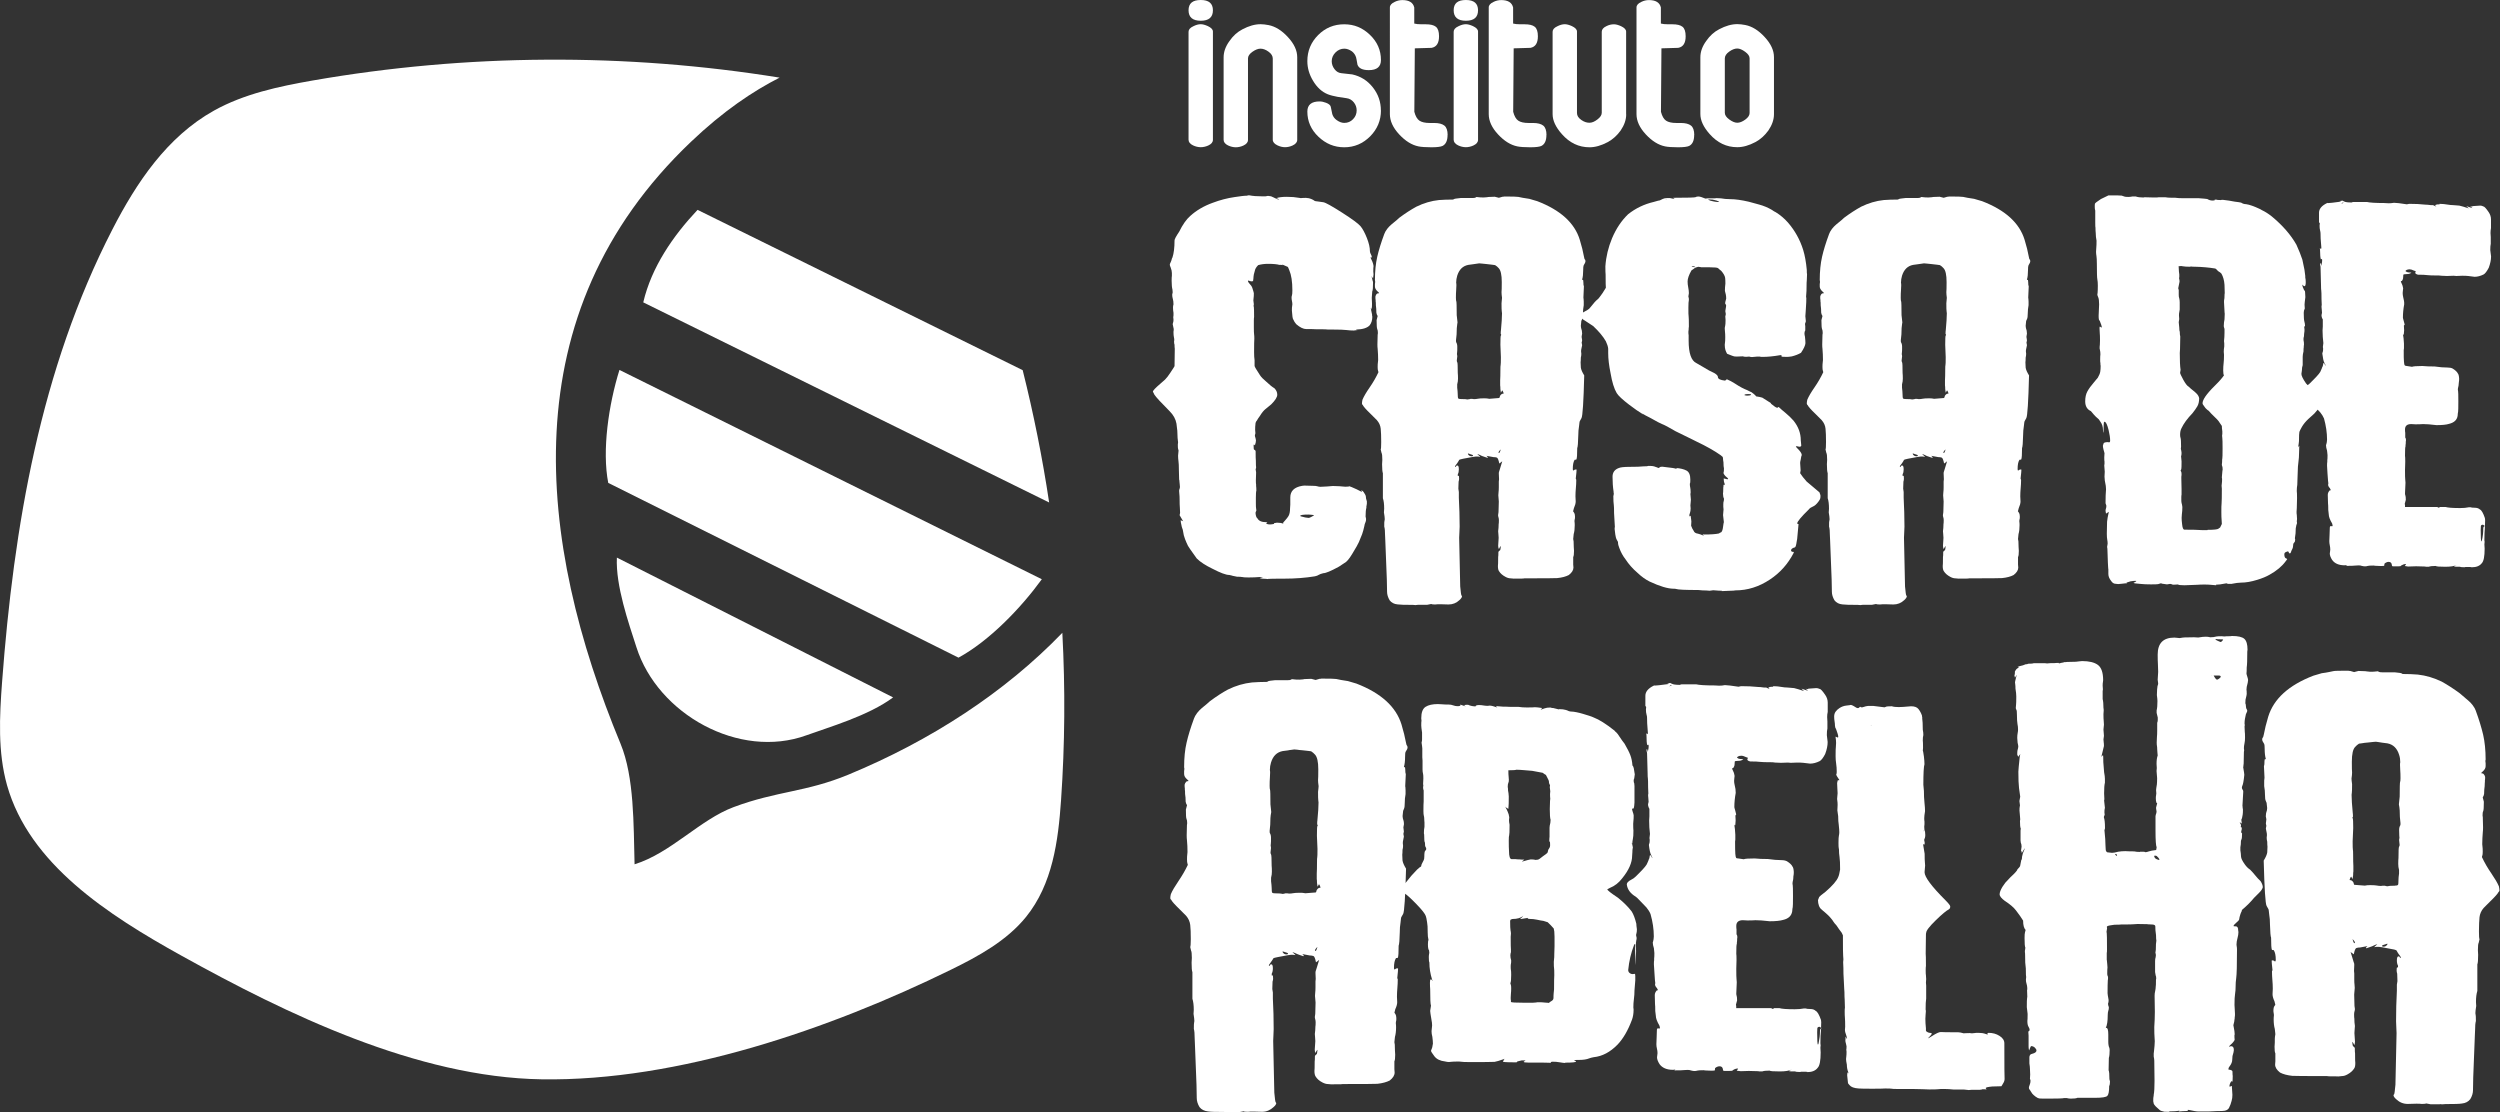 <?xml version="1.0" encoding="UTF-8"?>
<svg id="Camada_1" data-name="Camada 1" xmlns="http://www.w3.org/2000/svg" viewBox="0 0 310.8 138.27">
  <rect x="0" y="0" width="310.8" height="138.27" fill="#333333" stroke="none"/>
  <defs>
    <style>
      .cls-1 {
        fill: #fff;
      }
    </style>
  </defs>
  <path class="cls-1" d="m75.63,60.04l43.53,21.72c3.8-2.07,7.72-6.11,10.36-9.75l-52.51-26.02c-1.35,4.33-2.18,10.03-1.39,14.06"/>
  <path class="cls-1" d="m130.43,62.47c-.83-5.53-1.93-11.02-3.29-16.45l-40.42-19.93c-3.05,3.24-5.72,7.11-6.75,11.5l50.46,24.88Z"/>
  <path class="cls-1" d="m118.19,120.57c3.48-1.7,6.98-3.63,9.36-6.57,3.3-4.07,4.01-9.44,4.36-14.53.48-6.93.53-13.88.16-20.8-7.16,7.43-16.4,13.42-26.61,17.64-5.3,2.19-8.85,2.01-14.26,4.03-4.18,1.56-7.8,5.71-12.31,7.11-.13-4.94-.03-10.84-1.74-14.98-10.39-25.08-13.74-53.43,8.74-74.83,4.02-3.83,7.71-6.3,11.03-7.99-19.14-3.09-38.9-2.98-58.06.36-4.23.74-8.52,1.66-12.24,3.73-5.86,3.26-9.67,8.99-12.64,14.77C5,45.96,1.71,65.48.26,84.77c-.32,4.31-.55,8.71.62,12.87,2.77,9.76,12.48,16.07,21.7,21.18,12.96,7.19,29.23,15.12,44.75,15.36,17.03.27,35.92-6.29,50.86-13.61"/>
  <path class="cls-1" d="m111.03,86.7l-34.34-17.38c-.16,3.51,1.45,8.09,2.43,11.14,2.64,8.32,12.78,13.99,21.14,10.95,2.72-.99,7.73-2.43,10.77-4.71"/>
  <g>
    <path class="cls-1" d="m157.65,71.99l-.32-.03c-.34,0-.59-.03-.74-.1l.42-.1s-.11-.03-.32-.03c-.47.04-.96.06-1.47.06-.43,0-.71-.02-.83-.06h-.03c-.11-.02-.26-.03-.45-.03-.09,0-.17,0-.26-.03-.08-.02-.17-.04-.24-.05-.08,0-.18-.04-.32-.08-.14-.04-.23-.06-.27-.06-.41,0-1.1-.26-2.08-.77-.85-.41-1.51-.83-1.96-1.28-.71-.98-1.07-1.51-1.09-1.57-.13-.26-.25-.54-.37-.85-.12-.31-.2-.62-.24-.95-.02-.15-.05-.28-.1-.38-.04-.11-.08-.23-.1-.38-.06-.23-.1-.45-.1-.64.04.04.1.07.16.08s.12.04.16.08l-.45-.77.06-.29c0-.24-.01-.46-.03-.67-.02-.21-.03-.54-.03-.99,0-.3-.01-.52-.03-.66-.02-.14-.03-.27-.03-.4,0-.11.02-.19.05-.26.03-.06.05-.15.05-.26,0-.13-.01-.25-.03-.35-.02-.11-.03-.2-.03-.29s0-.15-.02-.19-.02-.09-.02-.13l-.03-1.15c0-.49-.02-.85-.05-1.07s-.05-.45-.05-.69l.06-.64c-.02-.11-.04-.18-.06-.22s-.03-.21-.03-.51l.03-.29-.06-.54c0-.62-.05-1.21-.14-1.78-.1-.57-.38-1.08-.85-1.55-1.05-1.05-1.68-1.73-1.89-2.05l-.19-.38c0-.13.31-.46.93-.99l.58-.51c.19-.19.42-.48.67-.87.34-.51.51-.78.51-.8l.03-2.18c-.02-.09-.03-.25-.03-.48-.04-.08-.06-.23-.06-.45l.03-.13c0-.11-.02-.23-.05-.37s-.05-.33-.05-.56c0-.13,0-.23.03-.32,0-.15-.01-.23-.03-.26-.06-.26-.1-.42-.1-.48,0-.04.02-.11.05-.19.03-.08.05-.2.05-.35l-.03-.32c0-.08.01-.16.03-.22v-.32c-.04-.21-.06-.44-.06-.67,0-.13.02-.26.06-.38,0-.28-.03-.5-.08-.67-.05-.17-.08-.35-.08-.54l.06-.29-.03-.35c-.06-.21-.1-.58-.1-1.09,0-.32.01-.52.03-.61v-.35c0-.19-.05-.43-.16-.71-.06-.13-.1-.24-.1-.32,0-.06.03-.16.1-.29.06-.13.11-.25.13-.35.02-.11.05-.19.1-.26.17-.51.26-1.22.26-2.12,0-.15.19-.51.58-1.09.43-.88.89-1.53,1.38-1.96.75-.68,1.68-1.23,2.79-1.63.9-.34,1.81-.58,2.72-.71.75-.11,1.17-.16,1.25-.16.21,0,.33-.01.35-.03.02-.02.1-.03.22-.03.43.09.98.13,1.67.13.3,0,.46,0,.48-.03l.19-.03s.11.03.21.03.23.04.4.13c.06.04.16.09.29.14.13.05.23.1.32.14h.16s-.01-.03-.03-.03l-.32-.13c.32-.11.75-.16,1.28-.16l.83.03c.45.06.7.1.75.1s.11.01.18.03c.15-.02.37-.03.67-.03.04.02.13.03.26.03.3.06.57.18.8.35.02.02.13.04.34.06s.44.05.72.1c.28.04,1.05.47,2.32,1.28,1.27.81,2.04,1.38,2.31,1.7.27.32.53.81.79,1.46s.38,1.2.38,1.65c0,.02,0,.06.02.13.01.06.05.16.11.27.06.12.1.22.1.3,0,.06-.01.1-.03.1l-.03-.03h-.1s.04.13.11.26c.07.13.14.28.19.45.05.17.08.3.08.38-.02.11-.03.33-.03.67l.03.35-.06.51-.19-.29c.04.15.08.3.11.45s.06.24.08.26c0,.68-.03,1.08-.1,1.19l-.06.8.03.71c0,.3-.01.48-.03.54-.02.06-.03.14-.03.22l-.06-.22h-.03c0,.06.05.34.16.83,0,.11,0,.19.03.26,0,.43-.11.78-.32,1.06-.3.34-.87.52-1.7.54v.03l.19.03c-.08,0-.17.01-.24.03s-.16.03-.24.03c-.3,0-.6-.02-.91-.06s-.85-.06-1.62-.06c-.6,0-.94,0-1.03-.03-.94,0-1.51-.01-1.7-.03h-.64c-.36,0-.78-.2-1.25-.61-.15-.17-.28-.37-.38-.61-.06-.06-.12-.43-.16-1.09,0-.28.01-.45.03-.53.02-.08.03-.16.03-.24,0-.13-.02-.26-.05-.4-.03-.14-.05-.28-.05-.43,0-.11.02-.2.05-.29.03-.09.05-.29.05-.61,0-1.09-.13-1.92-.38-2.5-.11-.28-.17-.42-.19-.42l-.74-.32.13.1c-.09,0-.16-.01-.22-.03h-.22c-.26-.08-.73-.13-1.41-.13-.43,0-.83.05-1.22.16-.24.24-.38.47-.42.71-.11.36-.16.6-.16.72s-.02.3-.06.56l-.19.03c-.06,0-.14-.02-.22-.05s-.14-.05-.16-.05c-.04,0-.06.01-.06.03,0,.11.05.21.16.32.19.19.32.38.38.56.06.18.11.32.13.42.02.1.04.18.06.24,0,.28-.01.47-.03.58-.02.11-.03.21-.03.32,0,.09.01.17.03.24.02.08.03.16.03.24-.02.04-.03.1-.03.16,0,.08,0,.14.03.16.02.15.03.57.03,1.25-.02.11-.03.27-.03.48v.8c0,.45.01.74.03.87.02.13.03.31.03.54-.02.21-.03.78-.03,1.7,0,.41.02.74.06.99v.71c0,.09.22.47.67,1.15.15.24.41.5.77.8.43.41.77.68,1.03.83.23.24.35.5.35.8s-.25.7-.74,1.19l-.74.61c-.21.17-.44.45-.67.83-.19.26-.32.45-.38.58-.13.13-.19.31-.19.54-.02.11-.03.32-.03.64l.03.35c0,.11-.01.17-.03.19-.02.02-.03.08-.03.16,0,.06.02.14.05.22.03.08.05.15.05.19s.01.11.03.19c0,.15-.04.35-.13.61-.04-.06-.09-.1-.13-.1-.02,0-.03.04-.03.13,0,.32.02.49.06.5s.09.04.13.08c.04.04.06.09.06.13,0,.62.01,1.02.03,1.19,0,.45.01.72.03.8,0,.09-.02.16-.06.22l.06.42-.03.99c0,.28.01.45.03.51v.19c.02.11.03.3.03.58-.04.09-.06.38-.06.87v.71c0,.34.01.55.03.62.02.08.03.16.03.24,0,.04-.02.09-.05.14-.03.05-.05.11-.05.18,0,.11.02.22.05.34.03.12.06.19.08.22.02.03.05.07.1.11.17.32.53.48,1.09.48.08.02.13.04.13.06,0,.04-.03.07-.08.08s-.08.03-.08.05l.13.03c.08.04.21.06.38.06.11,0,.27-.02.48-.06l.03-.1.35-.06c.32,0,.59.04.8.13l-.03-.06v-.06s.07-.11.22-.26c.21-.23.36-.43.45-.58.13-.23.19-.55.19-.96l.03-.45v-.9c0-.79.49-1.27,1.47-1.44l.26-.03,1.12.03c.24,0,.41.02.53.06.12.04.24.06.37.06.56-.02,1.07-.05,1.54-.1l.83.03.71.06c.3,0,.47-.02.51-.06.02,0,.12.04.3.11.18.08.38.17.61.27.22.11.45.22.69.35-.04-.04-.07-.09-.08-.14s-.02-.09-.02-.11c.13.09.21.16.26.22.04.06.11.17.19.3.09.14.13.32.13.53l.1.35v.29c-.02.06-.03.13-.03.19s-.01.12-.03.16v.16c-.06.19-.1.56-.1,1.09.02.04.03.09.03.13s.01.1.03.16c0,.17-.02.3-.06.38-.09.19-.14.37-.16.54-.06.26-.11.43-.13.53-.02.1-.07.25-.14.45-.08.2-.21.53-.4.98-.09.21-.36.71-.83,1.47-.38.64-.72,1.03-.99,1.15-.08.04-.18.11-.29.19-.11.09-.26.18-.45.29-.94.51-1.56.77-1.86.77-.26.06-.45.13-.58.21-.13.08-.23.12-.3.13-.08.01-.13.03-.18.05-1.15.19-2.43.29-3.81.29-1.18,0-1.84.01-1.99.03Zm5-7.6c.08,0,.19-.03.32-.1.13-.06.22-.12.29-.16l.1-.03s-.04-.07-.13-.08c-.08-.01-.17-.02-.26-.03-.09-.01-.18-.02-.29-.02-.68,0-1.03.05-1.03.16,0,.02.02.04.06.06.45.13.76.19.93.19Z"/>
    <path class="cls-1" d="m176.05,75.23c-.15,0-.28-.01-.38-.03-1.03,0-1.67-.02-1.92-.06-.43-.04-.76-.21-.99-.51-.21-.36-.32-.72-.32-1.06s-.01-.85-.03-1.54c-.02-.68-.09-2.3-.19-4.84l-.03-.67c0-.47-.03-.82-.1-1.06,0-.43,0-.67.03-.72s.03-.13.03-.24c0-.13-.03-.4-.1-.8l.03-.45c0-.56-.05-.99-.16-1.31v-3.11c-.06-.15-.1-.52-.1-1.12l.03-.54c0-.47-.03-.76-.1-.87l-.1-.42c.04-.06.06-.37.06-.93,0-.71-.02-1.25-.06-1.65-.04-.4-.2-.75-.48-1.07l-.77-.77c-.56-.53-.89-.91-.99-1.12-.04-.02-.06-.04-.06-.06s0-.05-.03-.1c0-.13.02-.29.06-.48.17-.41.47-.92.9-1.54.43-.62.79-1.25,1.09-1.89,0-.04-.02-.1-.05-.18-.03-.07-.05-.23-.05-.46,0-.26.01-.44.03-.56.02-.12.03-.22.03-.3,0-.47-.02-.94-.06-1.41-.02-.13-.03-.31-.03-.54,0-.49.01-.89.03-1.19l.03-.22c0-.24-.03-.4-.08-.5-.05-.1-.08-.46-.08-1.11l.13-.51c-.09-.13-.14-.27-.16-.42,0-.34-.02-.64-.06-.9,0-.3-.01-.47-.03-.51v-.16c-.02-.06-.03-.2-.03-.42l.06-.19c.08-.15.17-.22.26-.22s.13-.01.13-.03v-.03s-.09-.11-.19-.19c-.21-.19-.32-.4-.32-.61v-.32c.02-.06.03-.15.03-.26,0-.09-.01-.15-.03-.19,0-1.11.1-2.08.29-2.92.19-.83.48-1.77.87-2.82l.13-.29c.15-.26.31-.47.48-.64s.36-.34.58-.51.44-.36.67-.58c.75-.56,1.45-1.01,2.12-1.38.92-.45,1.86-.73,2.82-.83.53-.04,1.11-.06,1.73-.06.04,0,.09-.02.14-.06.05-.04.33-.08.82-.13h1.44c.21,0,.35-.02.4-.05.05-.03.1-.06.14-.08.08,0,.18.01.27.03.1.02.3.03.62.03.36-.02.56-.04.58-.06l.8-.03.51.13.45-.13c.11,0,.18-.01.22-.03,1.03,0,1.61.02,1.75.05.14.03.32.07.54.11.22.04.5.09.82.13l.99.29c2.89,1.11,4.65,2.71,5.29,4.81.24.79.41,1.47.51,2.05.04.24.08.37.13.4s.06.12.06.27c0,.06-.08.21-.22.45-.04.08-.06.29-.06.61,0,.47-.04.86-.13,1.15v.03l.13.03v.06s.03.15.03.32.01.27.03.3c.02.03.03.07.03.11l-.06,1.35c0,.09,0,.15.02.19.01.04.02.16.02.35v.45c-.06.34-.1.68-.1,1.03s-.03.58-.1.71c-.06.13-.1.2-.1.22l-.06.61.03.26c.08.21.13.45.13.71l-.06.35c0,.11.01.19.03.26.02.06.03.14.03.22,0,.06-.01.12-.03.16-.02.04-.03.09-.03.13s.01.09.03.14c.02.05.03.11.03.18l-.1.48c-.02.06-.03.16-.03.29l.03.29c0,.17-.02.33-.06.48,0,.26-.01.45-.03.58,0,.26.01.48.03.67.04.26.18.58.42.96-.08,3.29-.2,5.06-.34,5.31-.14.25-.21.38-.22.4-.01.02-.02.07-.03.14-.01.08-.03.22-.05.43-.06.36-.1.77-.1,1.22-.02.88-.06,1.39-.13,1.54,0,.79-.03,1.26-.1,1.41-.02.02-.06.03-.13.03s-.1.01-.1.03c-.15.24-.22.61-.22,1.12,0,.13.02.19.06.19h.03c.08-.08.19-.13.32-.13l.06.03c0,.15-.03.51-.1,1.09,0,.04.01.08.03.1.02.02.03.05.03.1,0,.34-.02.68-.05,1.01-.03.33-.05.67-.05,1.01l.03.64c0,.24-.08.51-.22.83l-.1.38s0,.06.02.06.04.03.08.1.08.14.1.22c.02.08.03.17.03.24v.18c0,.09-.01.16-.03.21-.02.05-.03.14-.03.27.02.11.03.26.03.45,0,.45-.04.82-.13,1.12l-.06.61c.02.11.04.21.05.3.01.1.02.33.02.69.02.15.03.31.03.48,0,.41-.03.66-.1.77v.93l.03.38c0,.32-.19.63-.58.93-.36.19-.84.32-1.44.38-.19.02-1.55.03-4.07.03-.09.02-.2.03-.35.03h-.58c-.26.02-.52.01-.8-.03-.19,0-.41-.06-.64-.19-.36-.19-.63-.43-.8-.71-.09-.13-.13-.34-.13-.64.02-.06.03-.44.03-1.12.02-.06.03-.27.03-.61.02-.06.05-.11.1-.14.04-.03.08-.07.13-.11.04-.15.06-.3.06-.45,0-.02-.01-.03-.03-.03-.09.13-.13.21-.14.24s-.03.08-.05.14c-.06-.11-.1-.25-.1-.42l.06-.99-.03-.45c-.02-.11-.03-.23-.03-.38.04-.28.06-.57.06-.87.02-.06.03-.24.03-.51,0-.13-.02-.24-.05-.34-.03-.1-.05-.19-.05-.27,0-.06.01-.13.03-.21s.03-.21.03-.4l.03-1.09-.06-.77c0-.15.01-.29.03-.42.02-.13.03-.32.03-.58v-.71l.03-.29-.03-.71c0-.11.01-.18.03-.22.02-.04.06-.16.11-.35.05-.19.15-.52.3-.99v.03c-.06.06-.19.16-.38.29-.09-.45-.19-.69-.3-.74-.12-.04-.26-.06-.43-.06l-.87-.16.19.19-.06.06s-.09-.02-.19-.06c-.11-.04-.21-.08-.32-.11-.11-.03-.24-.08-.38-.16s-.28-.12-.38-.14l.35.32s-.01.03-.03.03-.05,0-.1-.02-.1-.02-.16-.02h-.24c-.05,0-.18.02-.37.05-.19.03-.4.07-.61.11-.21.04-.41.08-.59.11-.18.03-.29.06-.34.08-.04.02-.1.04-.16.06,0,.02-.04.1-.13.24-.08.14-.17.26-.26.37-.09.11-.13.18-.13.22l.03.06.1-.06c.02-.09.07-.13.16-.13.13,0,.19.16.19.48,0,.26-.04.46-.13.61v.22s.05-.03.1-.03.06.13.06.38c0,.11-.02.22-.06.35l-.03.87.06.42v.71c.06,1.2.1,2.39.1,3.59,0,.26-.01.49-.03.71-.02.21-.03.44-.03.67.08,3.76.13,5.78.13,6.06.06.71.12,1.08.16,1.12s.06.08.06.1c0,.13-.11.29-.32.48-.38.36-.83.54-1.35.54l-1.03-.03c-.28,0-.48.01-.61.03-.21,0-.36-.01-.45-.03,0-.02-.02-.03-.06-.03l-.51.1h-1.12c-.08.02-.18.03-.29.03Zm6.41-25.58c.13,0,.25-.02.35-.06h.22c.06.02.14.03.22.03.17,0,.33-.02.48-.05s.4-.05.74-.05c.28,0,.44.01.5.03.05.02.11.03.18.03l1.22-.1s.07-.05.08-.14c.01-.1.06-.19.14-.27s.17-.13.24-.13.11-.01.11-.03-.02-.07-.05-.14c-.03-.07-.06-.13-.08-.18l-.06-.06-.16.29-.06-.45c0-.21-.01-.36-.03-.45v-.64c.02-.28.03-.71.03-1.28,0-.36.01-.57.03-.62.02-.05.03-.38.03-.98l-.06-1.54c0-.71.02-1.08.05-1.12s.05-.08.05-.13l-.06-.1c0-.21.01-.37.03-.48.08-.88.13-1.57.13-2.08,0-.08-.01-.17-.03-.26-.02-.09-.03-.42-.03-.99.04-.32.06-.54.06-.67-.04-.3-.06-.53-.06-.71.02-.13.03-.54.03-1.25,0-.9-.13-1.47-.38-1.73-.13-.15-.28-.28-.45-.38-.04,0-.16-.02-.35-.05-.19-.03-.42-.06-.69-.08-.27-.02-.46-.04-.59-.06-.13-.02-.25-.03-.35-.03-.11.02-.22.04-.34.05-.12.01-.26.03-.42.06s-.36.06-.59.08c-.68.13-1.14.58-1.38,1.35-.08.28-.13.57-.13.87.02.06.03.17.03.32,0,.21-.01.43-.03.64s-.03.51-.03.9c0,.26.02.41.05.46.03.05.05.62.05,1.71l.1.9s-.01.1-.03.18-.04.25-.06.53c0,.54-.03,1.04-.1,1.51,0,.17.01.26.03.26.08.13.13.31.13.54,0,.36,0,.59-.02.69-.01.1-.02.17-.02.21s0,.09.02.13c.01.04.02.1.02.16,0,.09-.01.18-.03.27-.02.1-.03.19-.03.27s.02.16.06.22.06.5.06,1.31c.02.17.03.41.03.71,0,.24-.03.47-.1.71v.42c.04.32.06.56.06.71,0,.38.03.6.08.64.05.04.17.06.34.06.43,0,.71.02.83.06Zm.48,7.08c.13,0,.19-.03.19-.1-.02-.06-.13-.12-.32-.16l-.29-.1s-.03.01-.03.03l.03.1c.11.15.25.22.42.22Zm3.37-.42h.03c.06,0,.11-.05.14-.16.03-.11.06-.18.08-.22l.03-.06s-.06.04-.13.11c-.06.08-.11.13-.13.18s-.03.08-.03.1v.06Z"/>
    <path class="cls-1" d="m214.07,73.44c-.3,0-.52-.01-.66-.03-.14-.02-.28-.03-.43-.03-.06,0-.13.01-.21.03-.08.02-.16.03-.24.03l-.38-.03c-.34,0-.68-.02-1.03-.06-1.58,0-2.5-.04-2.76-.13-.04-.02-.14-.03-.29-.03-.73,0-1.73-.3-3.01-.9-.51-.26-1-.61-1.47-1.06-.62-.53-1.12-1.1-1.51-1.7-.32-.41-.58-.88-.77-1.41-.11-.28-.16-.48-.16-.61v-.13s-.08-.12-.16-.29c-.09-.17-.14-.39-.18-.66-.03-.27-.06-.49-.08-.66,0-.13.01-.21.03-.26l-.1-1.7c0-.53-.01-.87-.03-.99-.04-.26-.06-.64-.06-1.15,0-.02.01-.06.03-.11.02-.05.03-.11.03-.18-.02-.06-.03-.15-.03-.26-.09-.58-.13-1.2-.13-1.86,0-.51.25-.87.74-1.06.23-.11.69-.16,1.38-.16.83,0,1.4-.02,1.7-.06.36,0,.59-.02.67-.06.34,0,.57.02.67.06.11.04.2.08.29.1.08.02.16.05.22.1.08,0,.15-.03.19-.08s.15-.08.32-.08l1.06.13c.11.02.19.03.24.03s.24.04.56.13c-.04-.02-.08-.05-.1-.08-.02-.03-.04-.05-.06-.05.56.04.99.15,1.31.32s.48.54.48,1.12c0,.28-.01.43-.03.45s-.03.05-.03.1c0,.17.02.32.05.45.03.13.05.33.05.61l-.03.19c0,.11.01.22.03.35.02.13.03.25.03.35,0,.15-.01.27-.03.37-.02.1-.03.21-.03.34l.03.38c0,.21-.03.42-.1.61-.04.09-.06.17-.06.26l.03.13.13-.1.06.45.03.26-.03.54c.08.24.19.45.32.64.06.19.25.31.54.35.13.02.37.11.74.26l-.19-.19.19.03c.85,0,1.47-.04,1.86-.13.04-.04.14-.1.29-.16.11-.11.18-.33.22-.67s.08-.53.1-.58l-.1-.87.06-.71c0-.13-.01-.24-.03-.32v-.32c0-.19.02-.33.06-.42l.03-.26c-.09-.17-.13-.4-.13-.67.02-.06.03-.21.03-.45s.01-.37.03-.42v-.13l.06-.1c.06,0,.11.03.13.1,0-.06-.02-.14-.06-.24-.04-.1-.07-.2-.08-.3-.01-.11-.02-.21-.02-.32l.42.1c.09,0,.13-.01.13-.03,0-.06-.06-.14-.18-.22-.12-.09-.21-.19-.29-.3-.08-.12-.11-.2-.11-.24,0-.02.01-.06.03-.11.02-.05.03-.21.03-.46-.04-.13-.06-.37-.06-.74-.04-.21-.06-.38-.06-.51l-.03-.16s-.13-.1-.26-.22c-.75-.53-1.73-1.09-2.95-1.67l-.64-.32-2.02-.99c-.83-.49-1.4-.79-1.7-.9-.11-.04-.27-.12-.5-.24-.22-.12-.41-.22-.54-.3-.14-.09-.27-.16-.4-.22-.34-.17-.55-.28-.62-.32-.08-.04-.2-.12-.37-.22.02.04.04.06.06.06s.04.02.06.06c-.53-.32-1.12-.73-1.76-1.22-.81-.62-1.33-1.1-1.54-1.44-.32-.53-.58-1.37-.77-2.5-.19-.94-.29-1.76-.29-2.47v-.54c-.02-.06-.03-.13-.03-.21s-.09-.32-.26-.72c-.34-.6-.87-1.23-1.57-1.89l-.93-.61c-.43-.24-.64-.46-.64-.67,0-.15.06-.27.19-.35l.67-.38c.13-.06.26-.18.38-.35.38-.49.67-.81.87-.96.06-.04.15-.14.26-.29.11-.15.22-.31.35-.48l.42-.67c-.02-.15-.03-.69-.03-1.64-.02-.15-.03-.49-.03-1.03.08-1.2.36-2.36.83-3.49.51-1.2,1.17-2.19,1.99-2.98.94-.75,2.01-1.26,3.21-1.54.43-.13.67-.19.74-.19.28-.15.49-.24.62-.26.14-.02.35-.03.62-.03l.61.13s-.08-.05-.11-.08c-.03-.03-.06-.06-.08-.08,1.79,0,2.72-.03,2.79-.08.06-.05.18-.08.35-.08s.46.09.87.26l.26-.03h.74c.21,0,.33-.01.35-.03.23,0,.43.01.58.03.32.06.71.1,1.15.1.64,0,1.41.11,2.31.32l1.28.35c.56.15,1.09.37,1.6.67.17.13.33.22.48.29.58.36,1.08.79,1.51,1.28.85.98,1.49,2.12,1.89,3.4.21.68.36,1.52.45,2.5,0,.24,0,.42.03.54l-.03.74c-.02.13-.03.4-.03.8s-.01.68-.03.82c-.02.14-.03.28-.03.43l.03.16c0,.38-.01.67-.03.87s-.03.37-.03.53-.01.31-.03.45c-.02.14-.03.27-.03.4l.06.61c0,.06-.02.13-.05.19s-.05.13-.05.19l.03.26v.51c-.06.11-.1.22-.1.35,0,.15.02.29.06.42.04.34.06.62.06.83-.02.28-.2.67-.55,1.19-.32.19-.71.34-1.15.45-.26.04-.46.06-.61.06-.45,0-.67-.02-.67-.06l.03-.1s-.05-.06-.16-.06c-.85.15-1.59.22-2.21.22-.19,0-.29,0-.29-.02s-.03-.02-.1-.02h-.26c-.32.04-.54.06-.67.06s-.25-.02-.35-.06l-.38.03c-.17,0-.31-.02-.42-.06l-.74.03c-.21,0-.37-.02-.46-.06-.1-.04-.19-.07-.27-.1-.28-.11-.44-.17-.48-.19-.08-.15-.16-.31-.21-.48-.05-.17-.08-.38-.08-.64,0-.11.01-.2.03-.29.02-.08.03-.3.03-.64,0-.3-.01-.52-.03-.66-.02-.14-.03-.28-.03-.43,0-.11.02-.21.05-.32.03-.11.05-.35.05-.74-.02-.13-.03-.27-.03-.42,0-.04,0-.09.03-.14.02-.05.03-.11.03-.18s-.01-.12-.03-.18c-.02-.05-.03-.11-.03-.18,0-.08.02-.19.05-.32.03-.13.05-.27.05-.42,0-.02-.02-.06-.06-.11-.04-.05-.06-.1-.06-.14,0-.06.01-.13.03-.19.02-.06.05-.19.1-.38,0-.19-.02-.36-.05-.51s-.07-.3-.11-.45c0-.3.02-.6.06-.9,0-.32-.01-.55-.03-.71-.04-.26-.2-.54-.48-.87-.19-.15-.33-.26-.4-.34-.08-.07-.43-.11-1.07-.11h-.93c-.06,0-.14,0-.22-.03-.09-.02-.17-.03-.26-.03l-.32.1c-.09.04-.15.09-.19.13l-.32.22c-.32.56-.48,1.02-.48,1.38,0,.24.03.48.08.74.05.26.08.49.08.71l-.06.38c0,.06,0,.12.03.16.02.04.03.14.03.29-.04.17-.06.49-.06.96,0,.62,0,.99.03,1.11.02.12.03.54.03,1.27-.02.09-.03.2-.03.35l-.03.26c0,.17,0,.32.03.45v.67c0,1.56.32,2.49.96,2.79l.83.48c.51.32,1,.59,1.47.8.26.17.38.32.38.45,0,.24.29.38.87.45.04,0,.08-.03.13-.08.04-.05.08-.08.13-.08.26.13.41.2.46.22.05.02.11.05.18.1s.17.11.32.19c.62.41,1.13.68,1.54.83.24.13.42.21.54.26.26.19.4.3.42.34.02.03.05.06.08.08s.06.05.08.1c.32.04.58.1.77.16.68.43,1.03.65,1.04.66,0,.01.02.03.02.05s.04.06.13.13c.09.06.2.15.34.26.14.11.26.16.37.16.02,0,.03-.02.03-.05s.01-.05.03-.05c.06,0,.14.04.22.13s.33.3.74.64c.34.28.66.59.96.93.6.75.9,1.56.9,2.44,0,.13.02.34.06.64,0,.11-.08.16-.26.16-.13-.04-.25-.06-.35-.06-.04,0-.06.01-.06.03,0,.04.08.13.22.27s.27.28.37.43c.1.15.14.27.14.35v.03c-.04.08-.07.18-.08.27-.01.1-.03.19-.05.29-.02.1-.04.17-.05.22-.01.05-.02.11-.02.18l.06.93-.06.35c.24.36.46.65.67.87l.13.16,1.6,1.35c.08.21.13.35.13.42,0,.19-.02.33-.05.4s-.1.19-.21.34c-.24.32-.46.52-.69.61-.22.09-.39.2-.5.35-.96.94-1.44,1.52-1.44,1.73,0,.06.05.1.16.1-.04.32-.08.79-.13,1.41-.02.32-.05.58-.1.77-.06.45-.14.68-.22.71-.32.08-.48.21-.48.38,0,.13.12.19.35.19l-.03.13c-.71,1.37-1.69,2.47-2.95,3.3-1.35.9-2.78,1.35-4.3,1.35l-.22.03-1.47.06Zm-6.83-48.63l-.13-.03-.03.03h.16Zm3.37,8.4c.08,0,.13,0,.13-.03s-.11-.05-.32-.1l-.13.03c.13.06.23.1.32.1Zm3.11-8.11l-.03-.03s-.12-.09-.3-.14-.34-.09-.46-.11c-.13-.02-.29-.03-.48-.03l-.1.03s.1.06.29.13c.49.13.85.18,1.09.16Zm3.49,24.08c.32,0,.48-.04.48-.13,0-.04-.1-.06-.29-.06-.36,0-.54.04-.54.13.06.02.12.04.18.05.05.01.11.02.18.02Z"/>
    <path class="cls-1" d="m231.35,75.23c-.15,0-.28-.01-.38-.03-1.03,0-1.67-.02-1.92-.06-.43-.04-.76-.21-.99-.51-.21-.36-.32-.72-.32-1.06s-.01-.85-.03-1.54c-.02-.68-.09-2.3-.19-4.84l-.03-.67c0-.47-.03-.82-.1-1.06,0-.43,0-.67.03-.72s.03-.13.03-.24c0-.13-.03-.4-.1-.8l.03-.45c0-.56-.05-.99-.16-1.31v-3.11c-.06-.15-.1-.52-.1-1.12l.03-.54c0-.47-.03-.76-.1-.87l-.1-.42c.04-.06.06-.37.06-.93,0-.71-.02-1.25-.06-1.65-.04-.4-.2-.75-.48-1.07l-.77-.77c-.56-.53-.89-.91-.99-1.12-.04-.02-.06-.04-.06-.06s0-.05-.03-.1c0-.13.02-.29.06-.48.17-.41.47-.92.9-1.54.43-.62.79-1.25,1.09-1.89,0-.04-.02-.1-.05-.18-.03-.07-.05-.23-.05-.46,0-.26.01-.44.03-.56.02-.12.03-.22.03-.3,0-.47-.02-.94-.06-1.41-.02-.13-.03-.31-.03-.54,0-.49.01-.89.03-1.19l.03-.22c0-.24-.03-.4-.08-.5-.05-.1-.08-.46-.08-1.11l.13-.51c-.09-.13-.14-.27-.16-.42,0-.34-.02-.64-.06-.9,0-.3-.01-.47-.03-.51v-.16c-.02-.06-.03-.2-.03-.42l.06-.19c.08-.15.17-.22.26-.22s.13-.01.13-.03v-.03s-.09-.11-.19-.19c-.21-.19-.32-.4-.32-.61v-.32c.02-.06.03-.15.03-.26,0-.09-.01-.15-.03-.19,0-1.11.1-2.08.29-2.92.19-.83.48-1.77.87-2.82l.13-.29c.15-.26.31-.47.48-.64s.36-.34.58-.51.44-.36.67-.58c.75-.56,1.45-1.01,2.12-1.38.92-.45,1.86-.73,2.82-.83.53-.04,1.11-.06,1.73-.06.04,0,.09-.02.14-.06.05-.04.33-.08.82-.13h1.44c.21,0,.35-.02.4-.05.05-.03.1-.06.14-.08.08,0,.18.01.27.03.1.02.3.03.62.03.36-.02.56-.04.58-.06l.8-.03.51.13.45-.13c.11,0,.18-.01.22-.03,1.03,0,1.61.02,1.75.05.14.03.32.07.54.11.22.04.5.09.82.13l.99.29c2.89,1.11,4.65,2.71,5.29,4.81.24.79.41,1.47.51,2.05.04.24.08.37.13.4s.06.12.06.27c0,.06-.08.21-.22.45-.04.08-.06.29-.06.61,0,.47-.04.86-.13,1.15v.03l.13.03v.06s.03.15.03.32.01.27.03.3c.02.03.03.07.03.11l-.06,1.35c0,.09,0,.15.02.19.01.04.02.16.02.35v.45c-.06.34-.1.68-.1,1.03s-.03.58-.1.71c-.06.13-.1.2-.1.22l-.06.61.03.26c.08.21.13.45.13.71l-.06.35c0,.11.01.19.03.26.02.06.03.14.03.22,0,.06-.01.12-.03.16-.02.04-.03.09-.03.13s.01.09.03.14c.02.05.03.11.03.18l-.1.48c-.02.06-.03.16-.03.29l.03.29c0,.17-.02.33-.06.48,0,.26-.01.45-.03.58,0,.26.01.48.03.67.04.26.18.58.42.96-.08,3.29-.2,5.06-.34,5.31-.14.25-.21.38-.22.4-.01.02-.02.07-.03.14-.01.08-.03.22-.05.43-.06.36-.1.77-.1,1.22-.02.88-.06,1.39-.13,1.54,0,.79-.03,1.26-.1,1.41-.02.02-.06.03-.13.03s-.1.01-.1.03c-.15.24-.22.61-.22,1.12,0,.13.02.19.06.19h.03c.08-.08.19-.13.32-.13l.06.03c0,.15-.03.51-.1,1.09,0,.04.01.08.03.1.02.02.03.05.03.1,0,.34-.02.68-.05,1.01-.03.33-.05.67-.05,1.01l.03.64c0,.24-.08.51-.22.83l-.1.38s0,.06.02.06.04.03.08.1.08.14.1.22c.02.08.03.17.03.24v.18c0,.09-.01.16-.03.21-.02.05-.03.14-.03.27.02.11.03.26.03.45,0,.45-.04.82-.13,1.12l-.06.61c.02.11.04.21.05.3.01.1.02.33.02.69.02.15.03.31.03.48,0,.41-.03.66-.1.77v.93l.03.38c0,.32-.19.63-.58.93-.36.19-.84.32-1.44.38-.19.02-1.55.03-4.07.03-.09.02-.2.03-.35.03h-.58c-.26.02-.52.01-.8-.03-.19,0-.41-.06-.64-.19-.36-.19-.63-.43-.8-.71-.09-.13-.13-.34-.13-.64.02-.06.03-.44.03-1.12.02-.06.03-.27.03-.61.02-.06.05-.11.1-.14.04-.03.08-.07.13-.11.04-.15.06-.3.06-.45,0-.02-.01-.03-.03-.03-.09.13-.13.21-.14.24s-.03.08-.05.14c-.06-.11-.1-.25-.1-.42l.06-.99-.03-.45c-.02-.11-.03-.23-.03-.38.04-.28.06-.57.06-.87.02-.06.03-.24.03-.51,0-.13-.02-.24-.05-.34-.03-.1-.05-.19-.05-.27,0-.06.01-.13.03-.21s.03-.21.03-.4l.03-1.09-.06-.77c0-.15.01-.29.03-.42.02-.13.03-.32.03-.58v-.71l.03-.29-.03-.71c0-.11.01-.18.03-.22.02-.04.06-.16.11-.35.05-.19.15-.52.3-.99v.03c-.06.06-.19.16-.38.29-.09-.45-.19-.69-.3-.74-.12-.04-.26-.06-.43-.06l-.87-.16.19.19-.06.06s-.09-.02-.19-.06c-.11-.04-.21-.08-.32-.11-.11-.03-.24-.08-.38-.16s-.28-.12-.38-.14l.35.32s-.01.03-.03.03-.05,0-.1-.02-.1-.02-.16-.02h-.24c-.05,0-.18.02-.37.05-.19.03-.4.07-.61.11-.21.04-.41.08-.59.11-.18.03-.29.06-.34.08-.04.02-.1.04-.16.06,0,.02-.04.1-.13.24-.08.14-.17.26-.26.37-.09.11-.13.18-.13.22l.03.06.1-.06c.02-.09.07-.13.16-.13.13,0,.19.16.19.48,0,.26-.04.46-.13.61v.22s.05-.03.1-.03.06.13.06.38c0,.11-.02.22-.06.35l-.03.87.06.42v.71c.06,1.2.1,2.39.1,3.59,0,.26-.01.49-.03.71-.02.21-.03.44-.03.67.08,3.76.13,5.78.13,6.06.06.71.12,1.08.16,1.12s.06.08.06.1c0,.13-.11.29-.32.48-.38.36-.83.54-1.35.54l-1.03-.03c-.28,0-.48.01-.61.03-.21,0-.36-.01-.45-.03,0-.02-.02-.03-.06-.03l-.51.1h-1.12c-.08.02-.18.03-.29.03Zm6.41-25.58c.13,0,.25-.02.35-.06h.22c.06.02.14.03.22.03.17,0,.33-.02.48-.05s.4-.05.74-.05c.28,0,.44.01.5.03.05.02.11.03.18.03l1.22-.1s.07-.05.08-.14c.01-.1.06-.19.14-.27s.17-.13.24-.13.11-.01.11-.03-.02-.07-.05-.14c-.03-.07-.06-.13-.08-.18l-.06-.06-.16.29-.06-.45c0-.21-.01-.36-.03-.45v-.64c.02-.28.03-.71.03-1.28,0-.36.01-.57.03-.62.02-.05.03-.38.03-.98l-.06-1.54c0-.71.02-1.08.05-1.12s.05-.08.05-.13l-.06-.1c0-.21.01-.37.03-.48.08-.88.13-1.57.13-2.08,0-.08-.01-.17-.03-.26-.02-.09-.03-.42-.03-.99.04-.32.06-.54.06-.67-.04-.3-.06-.53-.06-.71.02-.13.03-.54.03-1.25,0-.9-.13-1.47-.38-1.73-.13-.15-.28-.28-.45-.38-.04,0-.16-.02-.35-.05-.19-.03-.42-.06-.69-.08-.27-.02-.46-.04-.59-.06-.13-.02-.25-.03-.35-.03-.11.02-.22.04-.34.05-.12.01-.26.03-.42.06s-.36.06-.59.08c-.68.13-1.14.58-1.38,1.35-.08.28-.13.57-.13.87.02.06.03.17.03.32,0,.21-.01.43-.03.64s-.03.51-.03.9c0,.26.02.41.05.46.03.05.05.62.05,1.71l.1.9s-.01.1-.03.18-.04.25-.06.53c0,.54-.03,1.04-.1,1.51,0,.17.01.26.03.26.08.13.13.31.13.54,0,.36,0,.59-.02.69-.01.1-.02.17-.02.21s0,.09.02.13c.01.04.02.1.02.16,0,.09-.01.18-.03.27-.02.1-.03.19-.03.27s.02.16.06.22.06.5.06,1.31c.02.17.03.41.03.71,0,.24-.03.47-.1.71v.42c.04.32.06.56.06.71,0,.38.03.6.08.64.05.04.17.06.34.06.43,0,.71.02.83.06Zm.48,7.08c.13,0,.19-.03.19-.1-.02-.06-.13-.12-.32-.16l-.29-.1s-.03.01-.03.03l.03.1c.11.15.25.22.42.22Zm3.37-.42h.03c.06,0,.11-.05.14-.16.03-.11.06-.18.08-.22l.03-.06s-.06.04-.13.11c-.06.08-.11.13-.13.18s-.03.08-.03.1v.06Z"/>
  </g>
  <g>
    <path class="cls-1" d="m275.52,72.76c-.13,0-.36-.02-.71-.06-.19-.02-.45-.03-.77-.03-.36,0-.65.01-.87.03l-1.6.06c-.47,0-.74-.03-.8-.1l-.58.03c-.06,0-.13-.02-.19-.05s-.14-.05-.22-.05l-.38.06-.71-.1.03-.06c-.19.06-.34.11-.43.13-.1.02-.39.03-.88.03-.53,0-.94-.02-1.2-.05-.27-.03-.44-.05-.53-.05s-.18-.01-.29-.03l-.16-.06c.23-.11.35-.18.35-.22,0-.02-.03-.03-.1-.03-.15,0-.35.02-.61.06-.13.04-.25.08-.35.11-.11.03-.16.06-.16.08l.06.06h-.22c-.08.02-.17.03-.24.03s-.17.01-.29.03c-.12.02-.23.03-.34.03l-.29-.03c-.24,0-.43-.12-.58-.35-.24-.3-.35-.59-.35-.87v-.58s-.03-.14-.03-.29c0-.21-.01-.4-.03-.54l-.06-1.73c-.02-.06-.03-.13-.03-.19,0-.08,0-.17.03-.24.02-.07.03-.14.03-.21,0-.17-.02-.34-.05-.5s-.05-.39-.05-.69v-.1l.03-1.44c.02-.28.1-.68.22-1.22-.02.02-.08.05-.16.1s-.15.08-.19.13l-.06-.35c0-.11.02-.2.05-.29.03-.08.05-.19.05-.32,0-.06-.02-.13-.05-.19s-.05-.13-.05-.19c0-.68.02-1.25.06-1.7l-.03-.42c-.11-.49-.16-.88-.16-1.15l.03-.61-.06-.77.03-.22v-.26c-.02-.06-.03-.25-.03-.54l.03-.51s-.02-.11-.05-.19-.06-.18-.08-.29c-.02-.11-.04-.19-.05-.24-.01-.05-.02-.12-.02-.21.02-.06.05-.16.08-.27.03-.12.23-.18.59-.18,0,.02.03.03.1.03.08,0,.13-.07.13-.22,0-.32-.06-.76-.19-1.31-.17-.68-.34-1.03-.51-1.03-.06,0-.1.11-.1.32l-.03,1.06s-.06-.12-.06-.35c0-.41-.11-.75-.32-1.03l-.19-.29c-.13-.11-.26-.22-.38-.34-.13-.12-.33-.35-.61-.69-.47-.21-.71-.62-.71-1.22,0-.49.09-.9.27-1.23s.46-.72.85-1.17l.45-.54c.17-.3.27-.54.3-.74s.05-.44.05-.74c-.02-.02-.03-.14-.03-.35-.02-.04-.03-.16-.03-.35,0-.36.01-.6.03-.71,0-.23-.02-.42-.06-.56-.04-.14-.05-.27-.03-.4,0-.06,0-.13.02-.19.01-.06.02-.26.02-.58,0-.45-.01-.76-.03-.93-.02-.17-.03-.37-.03-.61,0-.13.02-.19.06-.19l.19.13s.03-.03.03-.1-.08-.32-.26-.77c-.09,0-.13-.2-.13-.61l.06-1.41c0-.43-.04-.72-.11-.88-.08-.16-.11-.28-.11-.37,0-.06.01-.12.03-.16.02-.24.03-.54.03-.93,0-.32-.02-.58-.06-.77s-.06-.83-.06-1.92c0-.47-.02-.8-.05-.98-.03-.18-.05-.36-.05-.53s.01-.34.03-.51c.02-.17.03-.46.03-.87-.06-.3-.1-.62-.1-.96-.02-.15-.03-.36-.03-.64-.02-.02-.03-.25-.03-.67v-1.47c-.04-.11-.06-.26-.06-.45s0-.33.02-.4c.01-.08.26-.27.75-.59.51-.26.82-.41.93-.45h1.12c.34.02.52.03.54.03s.07.02.14.05c.08.03.16.06.24.08.08.02.23.03.45.03.17,0,.34-.02.51-.06h.38c.26.09.57.13.93.13.06,0,.12,0,.16-.03l1.15.03c.36,0,.58,0,.64-.03h.8c.21.04.47.06.77.06h.45c.26.04.59.06.99.06h1.96c.6.04.95.08,1.06.1.21.13.43.19.64.19.19,0,.29-.02.29-.06l-.03-.03s.06-.03.19-.03c.08.04.28.06.58.06.06-.02.15-.03.26-.03.06.02.32.05.77.1.56.11.95.17,1.19.19l.32.06c.19.13.4.19.61.19.43.06.98.26,1.67.58l.29.16c.41.19.81.45,1.22.77,1.37,1.13,2.39,2.31,3.08,3.53.32.71.57,1.33.74,1.86.08.34.17.76.26,1.25l.1.77v.19c.04.17.06.36.06.58,0,.34-.05.51-.16.51-.06,0-.12-.03-.16-.1l-.1-.1v.03c0,.15.07.37.22.67.02.02.04.04.06.06h.03c0,.09.01.16.03.22l.03.58c-.06.49-.1.8-.1.93l.03.48c-.09.17-.13.35-.13.54,0,.56.03.92.08,1.09.05.17.08.35.08.54-.06.02-.1.09-.1.19l.03.19v.26c-.04.26-.06.47-.06.64-.04.13-.06.24-.06.32,0,.15.01.26.03.32.02.06.03.2.03.42-.02.06-.03.17-.03.32-.02.06-.03.24-.03.51-.06.24-.1.46-.1.67v1.03c-.06.17-.1.4-.1.67l-.06.42c0,.24.19.63.58,1.19.26.26.64.66,1.15,1.22l.48.61c.17.26.26.48.26.67s-.29.61-.87,1.25l-.74.67c-.34.32-.6.64-.79.96-.18.32-.29.54-.32.64-.03.11-.05.49-.05,1.15-.02.11-.03.2-.03.27s-.01.15-.03.22c-.02.07-.03.13-.03.16s-.01.07-.03.11c.02-.04.05-.08.08-.1.03-.02.06-.05.08-.1l-.03.93c0,.38-.03.76-.08,1.12-.05.36-.08.73-.08,1.09,0,.28-.01.55-.03.82-.02.27-.03.57-.03.91-.04.24-.06.46-.06.67v.16c.02.06.03.34.03.83l-.03,1.22-.03.48c0,.17.01.3.03.38l.03.51-.03.29.03.22c-.02.09-.04.15-.06.19-.02.04-.04.11-.05.21-.01.1-.03.18-.05.24,0,.45-.03.84-.1,1.19v.13l.03.06-.03.26c-.06.11-.12.18-.16.22-.04.04-.06.12-.06.22,0,.19-.04.38-.13.54-.02.02-.09.17-.19.45-.04.04-.08.06-.1.06-.06,0-.12-.06-.16-.19,0-.04-.03-.06-.1-.06-.04,0-.15.04-.32.13-.06.04-.1.12-.1.22,0,.28.06.44.18.5.12.05.18.09.18.11l-.19.26c-.45.62-1.11,1.18-1.99,1.67-.41.24-.92.45-1.54.64-.77.24-1.44.35-2.02.35-.28,0-.68.05-1.22.16-.38,0-.58-.01-.58-.03l.16-.06-.26.03c-.53.11-.94.16-1.22.16Zm-1.09-6.89c.79,0,1.25-.05,1.36-.14.12-.1.19-.14.21-.14l.22-.45c0-.19-.01-.37-.03-.54s-.03-.48-.03-.93c0-.51,0-.89.03-1.12.02-.23.03-.83.03-1.79l-.03-.38c0-.08.01-.18.03-.29.02-.11.03-.29.03-.55l-.03-.19c.02-.19.04-.38.05-.58s.03-.32.05-.38c0-.21-.02-.35-.05-.42-.03-.06-.05-.14-.05-.22l.03-.29c0-.26.01-.42.03-.48.02-.06.03-.47.03-1.22s-.01-1.17-.03-1.28c-.02-.11-.03-.21-.03-.32l.03-.22v-.32c-.04-.26-.06-.48-.06-.67-.08-.11-.17-.23-.26-.38-.09-.15-.19-.29-.32-.42-.66-.64-1.01-1-1.06-1.09-.02,0-.1-.05-.22-.16-.13-.11-.24-.23-.32-.37-.09-.14-.15-.23-.19-.27v-.06s-.03,0-.03-.03v-.03c0-.21.11-.49.34-.83s.62-.8,1.19-1.36.95-1,1.14-1.3c-.06-.04-.1-.24-.1-.58,0-.36.02-.67.05-.91.03-.25.05-.59.05-1.04-.02-.11-.03-.23-.03-.38,0-.21.02-.44.06-.67v-.38c-.02-.08-.03-.18-.03-.29.04-.34.06-.68.06-1.03v-.48c-.02-.06-.04-.13-.06-.19-.02-.06-.03-.12-.03-.16l.03-.48.06-.35.03-.71s-.03-.15-.03-.34-.01-.36-.03-.55c-.02-.18-.03-.37-.03-.56,0-.17.01-.29.03-.35.02-.06.03-.19.03-.37s.01-.31.03-.4c0-.38-.01-.73-.03-1.03-.04-.56-.17-1.01-.38-1.38-.06-.08-.2-.19-.42-.32-.06-.06-.12-.13-.18-.19s-.11-.11-.18-.13c-.79-.13-1.61-.2-2.47-.22-.3,0-.47-.01-.51-.03l-.19.03c-.36,0-.65-.02-.87-.06l-.19-.03-.32.03s.03.17.03.38c0,.15.02.36.06.64v.32l-.03.13s.01.1.03.16c.02.06.03.16.03.29l-.16.8c0,.06.02.14.06.22v.61c0,.19.02.33.06.42.04.15.06.32.06.51v.9c-.02.17-.04.29-.06.37-.02.08-.03.2-.03.37l.03.45c0,.06-.01.13-.03.19-.02.06-.03.13-.03.19,0,.11.01.21.03.32.02.11.03.21.03.3s0,.21.02.34c.01.13.03.2.05.22,0,.26.02.46.06.61l-.03,1.57-.03.48c0,.96.03,1.66.1,2.08l-.06.38c0,.09.13.37.4.87.27.49.5.78.69.87.17.17.33.31.48.42.15.11.31.25.48.42.17.17.28.36.32.58,0,.41-.08.74-.22.99-.15.26-.35.54-.61.87-.64.66-1.1,1.29-1.38,1.89-.11.21-.16.48-.16.8,0,.15.02.28.06.4s.06.48.06,1.07l-.03.26c.02.11.04.2.06.27.02.08.03.16.03.24,0,.21-.02.35-.06.42l.06.64c0,.58-.01.89-.03.95-.02.05-.04.1-.05.13s-.03.05-.05.05c.04.06.07.13.1.19.02.06.03.19.03.38-.02.06-.03.17-.03.32l.03,1.41v.71c-.02.06-.03.18-.03.35,0,.38,0,.61.03.67.04.13.08.3.1.51,0,.32-.02.62-.06.9-.02.15-.03.3-.03.45,0,.21.02.48.06.8.04.45.14.67.29.67.92,0,1.47.01,1.67.03.19.02.59.03,1.19.03Z"/>
    <path class="cls-1" d="m307.28,70.52l-.19-.03h-.58l-.13.03c-.3,0-.49-.02-.58-.06-.47,0-.71-.01-.71-.03l.06-.06s.11-.06.26-.13c-.3.15-.77.22-1.41.22-.73,0-1.12-.03-1.19-.1-.41,0-.69.03-.87.1h-.32s-.1-.03-.16-.03l-1.09-.03-.93.03c-.11,0-.19,0-.26-.03-.06-.02-.14-.03-.22-.03l.16-.22s-.02-.03-.06-.03c-.08,0-.17.02-.26.05-.09.03-.17.07-.24.11-.07.04-.11.08-.11.1s-.21.03-.64.03c-.24,0-.37,0-.4-.02s-.05-.07-.06-.18c-.01-.11-.05-.19-.11-.26-.06-.06-.16-.1-.29-.1-.11,0-.22.03-.34.1s-.18.12-.18.16c0,.15-.02.23-.05.24-.03.01-.16.02-.37.02l-.71-.03c-.06-.02-.14-.03-.22-.03-.41,0-.65.02-.74.05-.09.03-.19.05-.32.05-.11,0-.25-.02-.42-.06-.09-.04-.21-.06-.38-.06-.13.02-.3.03-.51.03-.06.02-.42.03-1.06.03l.13-.1h-.06s-.12.03-.22.03c-.73,0-1.25-.22-1.57-.67-.19-.3-.29-.57-.29-.8,0-.06.01-.14.03-.22.02-.08.03-.17.03-.26,0-.17-.02-.35-.06-.53-.04-.18-.06-.36-.06-.53,0-.24.01-.48.03-.74.02-.26.03-.54.03-.87,0-.17.04-.26.13-.26l.16.03s.06-.02.06-.06c0-.06-.02-.16-.06-.29-.28-.47-.42-.85-.42-1.15l-.06-.54c0-.43-.01-.69-.03-.8-.02-.34-.03-.69-.03-1.06,0-.21.08-.41.26-.58h.13l-.13-.26c-.15-.15-.22-.3-.22-.45.02-.02.03-.08.03-.16-.02-.06-.05-.45-.1-1.15l-.06-1.03c0-.26.01-.42.03-.48v-.19c.02-.11.03-.32.03-.64-.02-.11-.03-.21-.03-.3s-.01-.19-.03-.27c-.08-.26-.13-.48-.13-.67.02-.06.04-.12.05-.16.01-.04.03-.12.05-.22.02-.11.03-.21.03-.32,0-.85-.13-1.73-.38-2.63-.11-.26-.27-.51-.48-.77l-1.06-1.09-.19-.16c-.64-.38-.99-.87-1.06-1.44,0-.19.17-.37.51-.54.21-.11.4-.23.54-.38l.42-.42c.58-.58.89-.96.93-1.15.08-.17.13-.27.13-.3s.03-.11.1-.24c0-.02.01-.06.03-.11s.03-.11.03-.18.02-.1.06-.1l.06.03c.11.21.17.32.19.32,0-.06-.05-.19-.16-.38-.11-.19-.19-.58-.26-1.15,0-.06.02-.13.05-.19.03-.06.05-.2.05-.42-.02-.06-.03-.14-.03-.22s.01-.17.03-.24c.02-.08.03-.16.03-.24-.06-.49-.1-1.01-.1-1.57,0-.17.01-.33.03-.48v-.9s-.05-.06-.1-.18c-.04-.12-.06-.23-.06-.34l.06-.29c0-.17-.01-.31-.03-.42-.02-.11-.03-.21-.03-.32s.01-.18.03-.22c0-.3-.01-.54-.03-.74,0-.62-.01-.98-.03-1.07-.02-.1-.03-.28-.03-.56l-.06-2.4c-.04-.15-.06-.27-.06-.35,0-.06.02-.1.06-.1.02.02.05.14.1.35,0-.08.02-.18.05-.29.03-.11.05-.25.05-.42,0-.11-.02-.16-.06-.16-.02,0-.05.02-.1.06-.06-.19-.1-.58-.1-1.15l-.03-.26.13.1h.03s.03-.05.03-.16c0-.15-.02-.36-.05-.64-.03-.28-.05-.64-.05-1.09,0-.13-.02-.27-.06-.42-.04-.15-.06-.34-.06-.58l.03-.29-.1-.13v-1.19c0-.47.33-.87.99-1.19l.06-.03s.03.01.03.03c.19,0,.75-.06,1.67-.19,0-.02-.08-.04-.22-.06.08,0,.15-.01.21-.03.05-.02.11-.03.18-.03l.19.1c.15.09.47.13.96.13,0-.02.06-.04.19-.06h1.7c.34.08,1.06.13,2.15.13l.54.03c.23,0,.46-.02.67-.06.26,0,.79.06,1.6.19l.29-.06c.73,0,1.39.03,1.99.1.17,0,.41.02.71.06h.26l.42.19-.16-.16s.04-.05.11-.08.23-.05.46-.05l-.03-.06.55.03c.49.06.76.1.8.11s.16.02.35.02l.77.06c.28.06.67.18,1.19.35-.04-.02-.15-.12-.32-.29l.77.26s-.14-.11-.29-.26l.19.06.16-.06.9-.06c.13,0,.26.03.38.1.13,0,.35.24.67.71.19.28.29.58.29.9v1.09c-.04.19-.06.4-.06.61l.03.51v.83c-.04.17-.06.43-.06.77l.1.8c0,.43-.1.9-.29,1.41-.24.45-.45.73-.64.83-.38.19-.76.29-1.12.29l-.8-.1c-.17-.02-.42-.03-.74-.03-.21.02-.46.03-.74.03l-.32-.03-.83.03c-.6-.02-.92-.04-.96-.06-.83,0-1.34-.02-1.52-.05s-.55-.05-1.11-.05c-.11-.02-.19-.05-.26-.1-.06-.04-.1-.08-.1-.13l.06-.19s-.01-.03-.03-.03l-.19-.06c-.21-.11-.4-.16-.54-.16s-.27.03-.37.08c-.1.05-.14.1-.14.14l.03.03c.11.08.21.13.32.13l.38.03s-.05.06-.16.11c-.11.05-.27.08-.5.08s-.34.03-.34.1c0,.15-.01.29-.03.42-.06.24-.14.35-.22.35h-.03l-.03.06c.02.06.06.16.13.29.06.13.1.24.11.32.01.09.03.16.05.22,0,.09-.01.17-.03.26-.02.09-.03.19-.03.32,0,.15.02.32.06.5s.07.34.1.46.03.28.03.45c-.11.58-.16,1.13-.16,1.67,0,.04.01.09.03.14.02.05.04.13.06.22.02.1.04.16.05.19s.04.13.08.3l-.1.13c.02.17.03.36.03.58-.02.13-.03.26-.03.38s-.02.19-.06.19l-.06-.1s.01.1.03.18.04.19.05.34c.01.15.03.38.05.67v.58l-.03.22c0,.71,0,1.19.03,1.44.02.26.05.41.1.46s.13.08.26.08l.64.1c.13-.06.56-.1,1.28-.1.43.04.94.06,1.54.06.6.09,1.13.13,1.6.13.26,0,.47.04.64.13.34.21.55.42.64.61.08.08.14.3.16.64,0,.19-.01.33-.03.4-.02.08-.03.17-.03.29s-.02.23-.05.34c-.03.11-.05.22-.05.35,0,.06.01.12.03.18.02.05.03.48.03,1.27s-.01,1.25-.03,1.3c-.02.05-.04.22-.06.5-.08.51-.44.84-1.06.99-.34.11-.87.16-1.57.16l-.96-.1-.71-.03c-.24.02-.54.03-.93.03l-.54-.03c-.51,0-.77.22-.77.67,0,.19.01.33.03.42v.58s.04.06.06.11c.02.05.03.13.03.24-.02.08-.03.22-.03.42-.02.09-.03.2-.03.35-.04.04-.06.43-.06,1.15.02.09.03.33.03.74l-.03,1.03c0,.66.01,1.06.03,1.2.02.14.03.26.03.37,0,.24-.01.46-.03.67-.02.21-.03.44-.03.67,0,.11.02.2.05.27s.05.25.05.53l-.13.48.03.19v.22h5.06c.26.08.85.13,1.8.13.41,0,.77-.03,1.09-.1h.19c.08.04.27.06.54.06s.49.08.64.22c.19.08.4.44.61,1.06l.03.26-.03.96c-.04.41-.06.9-.06,1.47,0,.13.01.21.03.26l-.03.32c0,.19.01.37.03.54,0,.96-.12,1.56-.35,1.8-.26.34-.67.51-1.25.51Zm-16.22-45.17l.32-.16h-.16l-.16.16Zm12.05,37.79l.22-.03-.1-.06-.22.03.1.06Zm5.39,4.17s.04-.05.06-.16c.11-.49.16-.96.16-1.41,0-.15.03-.24.08-.27.05-.03.09-.06.11-.08l-.22-.16c-.17,0-.26.06-.27.19-.01.13-.02.28-.02.45,0,.96.03,1.44.1,1.44Z"/>
  </g>
  <g>
    <path class="cls-1" d="m152.62,138.27c-.16,0-.29-.01-.41-.03-1.09,0-1.77-.02-2.04-.07-.45-.05-.81-.23-1.05-.54-.23-.39-.34-.76-.34-1.12s-.01-.91-.03-1.63c-.02-.73-.09-2.44-.2-5.14l-.03-.71c0-.5-.03-.87-.1-1.12,0-.45.01-.71.03-.77.02-.06.03-.14.03-.25,0-.14-.03-.42-.1-.85l.03-.48c0-.59-.06-1.05-.17-1.4v-3.3c-.07-.16-.1-.56-.1-1.19l.03-.58c0-.5-.03-.8-.1-.92l-.1-.44c.04-.07.07-.4.07-.99,0-.75-.02-1.33-.07-1.75-.05-.42-.22-.8-.51-1.14l-.82-.82c-.59-.57-.94-.96-1.05-1.19-.05-.02-.07-.05-.07-.07s-.01-.06-.03-.1c0-.14.02-.31.07-.51.18-.43.5-.97.95-1.63.45-.66.84-1.33,1.16-2.01,0-.04-.02-.11-.05-.19-.03-.08-.05-.24-.05-.49,0-.27.01-.47.03-.6.02-.12.03-.23.03-.32,0-.5-.02-1-.07-1.5-.02-.14-.03-.33-.03-.58,0-.52.01-.94.03-1.26l.03-.24c0-.25-.03-.43-.08-.53-.06-.1-.08-.49-.08-1.17l.14-.54c-.09-.14-.15-.28-.17-.44,0-.36-.02-.68-.07-.95,0-.32-.01-.5-.03-.54v-.17c-.02-.07-.03-.21-.03-.44l.07-.2c.09-.16.18-.24.27-.24s.14-.01.14-.03v-.03s-.09-.11-.2-.2c-.23-.2-.34-.42-.34-.65v-.34c.02-.07.03-.16.03-.27,0-.09-.01-.16-.03-.2,0-1.18.1-2.21.31-3.09.2-.88.51-1.88.92-2.99l.14-.31c.16-.27.33-.5.51-.68.18-.18.38-.36.61-.54.23-.18.46-.38.71-.61.79-.59,1.54-1.08,2.25-1.46.97-.48,1.97-.77,2.99-.88.57-.04,1.18-.07,1.84-.07.04,0,.1-.02.15-.07.06-.05.34-.09.87-.14h1.53c.23,0,.37-.02.42-.05s.11-.06.15-.08c.09,0,.19.01.29.03.1.02.32.03.66.03.39-.02.59-.05.61-.07l.85-.03.54.14.48-.14c.11,0,.19-.01.24-.03,1.09,0,1.71.02,1.85.05.15.03.34.07.58.12.24.04.53.09.87.14l1.05.31c3.06,1.18,4.93,2.88,5.61,5.1.25.84.43,1.56.54,2.18.04.25.09.39.14.43.04.03.07.13.07.29,0,.07-.08.23-.24.48-.05.09-.07.31-.07.65,0,.5-.05.91-.14,1.22v.03l.14.03v.07s.03.16.03.34.01.29.03.32c.02.03.03.07.03.12l-.07,1.43c0,.09,0,.16.02.2.01.05.02.17.02.37v.48c-.07.36-.1.73-.1,1.09s-.03.61-.1.75-.1.22-.1.24l-.07.65.03.27c.09.23.14.48.14.75l-.07.38c0,.11.01.2.03.27.02.07.03.15.03.24,0,.07-.01.12-.03.17-.02.05-.03.09-.03.14s.01.1.03.15c.02.06.03.12.03.19l-.1.51c-.02.07-.03.17-.03.31l.03.31c0,.18-.02.35-.07.51,0,.27-.01.48-.03.61,0,.27.01.51.03.71.04.27.19.61.44,1.02-.09,3.49-.21,5.37-.36,5.63s-.23.4-.24.42c-.01.02-.02.07-.03.15s-.03.23-.05.46c-.07.39-.1.82-.1,1.29-.02.93-.07,1.47-.14,1.63,0,.84-.03,1.34-.1,1.5-.02.02-.07.03-.14.03s-.1.01-.1.03c-.16.25-.24.65-.24,1.19,0,.14.02.2.07.2h.03c.09-.09.2-.14.34-.14l.07.03c0,.16-.03.54-.1,1.16,0,.04.01.08.03.1.02.02.03.06.03.1,0,.36-.02.72-.05,1.07-.03.35-.05.71-.05,1.07l.03.68c0,.25-.08.54-.24.88l-.1.41s0,.07.02.07.04.03.08.1c.04.07.08.15.1.24.02.09.03.18.03.25v.19c0,.09-.01.17-.03.22-.02.06-.03.15-.03.29.02.11.03.27.03.48,0,.48-.05.87-.14,1.19l-.07.65c.02.11.04.22.05.32.01.1.02.35.02.73.02.16.03.33.03.51,0,.43-.03.7-.1.82v.99l.03.41c0,.34-.2.67-.61.99-.39.2-.9.34-1.53.41-.2.02-1.64.03-4.32.03-.09.02-.22.03-.38.03h-.61c-.27.02-.56.01-.85-.03-.2,0-.43-.07-.68-.2-.39-.2-.67-.45-.85-.75-.09-.14-.14-.36-.14-.68.02-.07.03-.46.03-1.19.02-.07.03-.28.03-.65.02-.07.06-.12.1-.15.04-.03.09-.07.14-.12.04-.16.07-.32.07-.48,0-.02-.01-.03-.03-.03-.09.14-.14.22-.15.25-.01.03-.03.08-.05.15-.07-.11-.1-.26-.1-.44l.07-1.05-.03-.48c-.02-.11-.03-.25-.03-.41.04-.29.07-.6.07-.92.02-.07.03-.25.03-.54,0-.14-.02-.25-.05-.36-.03-.1-.05-.2-.05-.29,0-.07.01-.14.03-.22.02-.08.03-.22.03-.42l.03-1.16-.07-.82c0-.16.01-.31.03-.44.02-.14.03-.34.03-.61v-.75l.03-.31-.03-.75c0-.11.01-.19.03-.24s.06-.17.12-.37.16-.56.32-1.05v.03c-.07.07-.2.17-.41.31-.09-.48-.2-.74-.32-.78-.12-.04-.28-.07-.46-.07l-.92-.17.2.2-.07.07s-.09-.02-.2-.07c-.11-.04-.23-.08-.34-.12s-.25-.09-.41-.17c-.16-.08-.3-.13-.41-.15l.37.34s-.01.03-.03.03-.06,0-.1-.02c-.04-.01-.1-.02-.17-.02h-.25c-.06,0-.19.02-.39.05s-.42.07-.65.12c-.23.05-.44.08-.63.12s-.31.06-.36.08c-.05.02-.1.05-.17.07,0,.02-.04.11-.14.25s-.18.28-.27.39c-.09.11-.14.19-.14.24l.03.07.1-.07c.02-.09.08-.14.17-.14.14,0,.2.17.2.51,0,.27-.05.49-.14.65v.24s.06-.03.1-.03.07.14.07.41c0,.11-.02.24-.07.37l-.03.92.07.44v.75c.07,1.27.1,2.54.1,3.81,0,.27-.01.52-.03.75s-.03.46-.03.71c.09,3.99.14,6.13.14,6.43.07.75.12,1.14.17,1.19s.07.08.07.1c0,.14-.11.31-.34.51-.41.38-.88.58-1.43.58l-1.09-.03c-.29,0-.51.01-.65.03-.23,0-.39-.01-.48-.03,0-.02-.02-.03-.07-.03l-.54.1h-1.19c-.09.02-.19.03-.31.03Zm6.8-27.14c.14,0,.26-.02.37-.07h.24c.07.02.15.03.24.03.18,0,.35-.02.51-.05.16-.03.42-.05.78-.05.29,0,.47.01.53.03s.12.03.19.03l1.29-.1s.07-.05.08-.15c.01-.1.06-.2.15-.29.09-.09.18-.14.25-.14s.12-.01.12-.03-.02-.07-.05-.15c-.03-.08-.06-.14-.08-.19l-.07-.07-.17.31-.07-.48c0-.23-.01-.39-.03-.48v-.68c.02-.29.03-.75.03-1.36,0-.38.01-.61.03-.66.02-.06.03-.4.03-1.04l-.07-1.63c0-.75.02-1.14.05-1.19.03-.04.05-.09.05-.14l-.07-.1c0-.23.01-.4.03-.51.09-.93.14-1.67.14-2.21,0-.09-.01-.18-.03-.27-.02-.09-.03-.44-.03-1.05.04-.34.07-.58.07-.71-.05-.32-.07-.57-.07-.75.02-.14.03-.58.03-1.33,0-.95-.14-1.56-.41-1.84-.14-.16-.29-.29-.48-.41-.05,0-.17-.02-.37-.05s-.45-.06-.73-.08c-.28-.02-.49-.04-.63-.07-.14-.02-.26-.03-.37-.03-.11.02-.23.04-.36.05-.12.01-.27.03-.44.07-.17.03-.38.06-.63.08-.73.14-1.21.61-1.46,1.43-.09.29-.14.6-.14.92.02.07.03.18.03.34,0,.23-.01.45-.03.68-.02.23-.03.54-.03.95,0,.27.02.44.05.49s.05.66.05,1.82l.1.95s-.01.11-.03.19c-.02.08-.05.27-.07.56,0,.57-.03,1.1-.1,1.6,0,.18.01.27.03.27.09.14.14.33.14.58,0,.39,0,.63-.02.73-.01.1-.02.18-.02.22s0,.09.02.14c.01.05.02.1.02.17,0,.09-.01.19-.03.29-.02.1-.03.2-.03.29s.02.17.07.24c.04.07.07.53.07,1.39.02.18.03.43.03.75,0,.25-.03.5-.1.75v.44c.04.34.07.59.07.75,0,.41.03.64.08.68.06.05.17.07.36.07.45,0,.75.02.88.07Zm.51,7.52c.14,0,.2-.03.2-.1-.02-.07-.14-.12-.34-.17l-.31-.1s-.03.01-.03.03l.03.1c.11.16.26.24.44.24Zm3.57-.44h.03c.07,0,.12-.06.15-.17s.06-.19.08-.24l.03-.07s-.07.04-.14.12c-.07.08-.11.14-.14.19-.02.05-.03.08-.03.1v.07Z"/>
    <path class="cls-1" d="m194.59,132.15c-.14,0-.36-.03-.66-.08-.31-.06-.62-.08-.94-.08-.14.02-.2.04-.2.07l.03.07c-.09-.02-1.03-.03-2.82-.03-.39,0-.58-.03-.58-.1l.24-.17h-.48l-.58.14s.01.03.03.03l-.1.07c-.75,0-1.21-.01-1.38-.03-.17-.02-.28-.03-.32-.03.04-.05.08-.11.1-.19.02-.08.07-.14.14-.19-.64.23-1.05.35-1.26.38-.36.02-1.37.03-3.03.03-.61,0-1.08-.02-1.39-.07-.52,0-.83.01-.94.03-.1.02-.21.03-.32.03s-.27-.02-.48-.07c-.61-.07-1.05-.28-1.33-.65-.27-.36-.41-.58-.41-.65,0-.04,0-.08.02-.12.01-.03.04-.1.08-.2.04-.1.07-.21.08-.32.01-.11.03-.19.05-.24,0-.23-.02-.52-.07-.88-.07-.25-.1-.49-.1-.71l.07-.71c0-.2-.03-.48-.1-.82-.09-.54-.14-.87-.14-.99l.1-.65c-.07-.14-.1-.83-.1-2.07-.02-.18-.03-.44-.03-.78,0-.27.03-.41.1-.41.09,0,.15.05.17.14l.07.03-.07-.14c-.23-.73-.34-1.44-.34-2.14-.05-.09-.07-.31-.07-.65,0-.16.01-.28.03-.37.02-.09.03-.15.03-.17l-.03-.31c-.09-.09-.14-.34-.14-.75,0-.27.02-.45.07-.54-.07-.27-.1-.59-.1-.95,0-.59-.02-1-.07-1.22-.07-.45-.12-.73-.17-.82-.09-.27-.48-.77-1.17-1.48-.69-.71-1.17-1.15-1.45-1.31-.11-.11-.17-.32-.17-.61,0-.36.12-.63.37-.82.41-.54.85-1.05,1.33-1.53.09-.07.17-.14.25-.22.08-.08.15-.12.2-.14s.08-.06.08-.14.06-.22.17-.42.18-.35.19-.44c.01-.09.02-.18.02-.27,0-.43.04-.67.12-.73s.12-.13.12-.22-.03-.17-.08-.24c-.06-.07-.08-.25-.08-.54-.07-.07-.1-.41-.1-1.02-.02-.04-.03-.1-.03-.17,0-.29.02-.56.07-.78v-.58s-.03-.19-.03-.44c0-.14-.02-.25-.05-.36-.03-.1-.05-.3-.05-.59,0-.59.01-.99.03-1.19v-1.36c-.05-.11-.07-.24-.07-.37,0-.09.01-.16.03-.2l-.03-.24.03-.68c0-.29-.01-.48-.03-.54-.05-.2-.07-.4-.07-.58v-1.09c-.02-.14-.03-.28-.03-.44v-1.09c-.02-.11-.03-.21-.03-.29s-.01-.15-.03-.22c-.02-.07-.03-.14-.03-.2,0-.04.01-.1.03-.15s.03-.15.03-.29v-.82c-.07-.45-.1-.75-.1-.88,0-.34.01-.53.03-.58,0-.11-.01-.21-.03-.31,0-.73.18-1.2.54-1.43.36-.23.87-.34,1.53-.34.18,0,.37.01.56.03.19.02.46.03.8.03.18,0,.36.03.54.1.18.07.36.1.54.1.25,0,.37-.04.37-.14,0-.02-.02-.04-.07-.07l.71.24-.2-.17c.11,0,.2-.01.27-.03h.24c.29.14.63.2,1.02.2,0,.02-.01.03-.03.03-.04,0-.07-.01-.07-.03,0-.11.15-.17.44-.17.18,0,.36.02.53.05.17.03.35.05.53.05l.27-.03c.18,0,.5.08.95.24-.11-.07-.17-.12-.17-.17h.2s.14.03.29.03.28.01.39.03h.31c.09.02.63.03,1.63.03.29.05.63.07,1.02.07.57,0,.9-.01.99-.03.16,0,.46.03.92.1-.04.02-.08.06-.12.12-.03.06-.07.1-.12.12.16-.07.33-.14.53-.2.19-.07.41-.1.66-.1.09,0,.15.01.17.03.02.02.1.03.24.03l.68.17s.02-.03.07-.03c.32,0,.59.03.82.1.29.14.52.2.68.2s.37.03.63.08.53.12.8.2c.27.08.53.16.78.24.25.08.44.15.58.22.66.25,1.52.79,2.58,1.63.04.07.11.14.2.2.16.16.28.32.37.48.27.41.5.73.68.95.34.59.58,1.06.71,1.41.14.35.23.79.27,1.31.04.02.07.05.08.09.01.03.04.11.08.22.04.2.07.37.08.49.01.12.03.21.05.25l-.07.54c-.04.07-.07.16-.07.27,0,.16.02.27.07.34l.03.34v2.04c-.02.32-.04.53-.07.63-.02.1-.07.15-.14.15-.02,0-.03-.01-.03-.03h-.03s-.03.02-.03.07c0,.07.03.18.08.34.06.16.1.31.12.44,0,.32-.01.54-.03.66-.02.12-.03.25-.03.39,0,.43.01.71.03.85,0,.5-.02.85-.07,1.04-.04.19-.07.39-.07.59l-.1-.14c.09.18.14.34.14.48.02.02.03.06.03.1s-.01.11-.03.19c-.02.08-.03.22-.03.42-.02.11-.03.26-.03.44,0,.86-.41,1.79-1.22,2.79-.43.57-.95.98-1.56,1.22l-.31.17c0,.11.44.46,1.33,1.05.73.59,1.29,1.16,1.7,1.7.23.36.42.87.58,1.53,0,.14.02.36.07.68,0,.23-.02.39-.05.49-.03.1-.05.19-.05.26l.07.34c0,.11-.02.22-.05.32-.03.1-.05.37-.05.8,0,.25.01.41.03.48l-.07,1.77s-.03-.36-.03-1.09l-.03-1.02.03-.41c0-.07-.02-.1-.07-.1-.02,0-.06.06-.1.17-.36.93-.6,1.95-.71,3.06,0,.16.06.28.17.37.11.09.23.14.34.14l.34-.03.03.27v.54l-.1,1.26c0,.34-.02.69-.07,1.05-.05.36-.07.71-.07,1.05,0,.11.01.2.03.27,0,.48-.07.9-.2,1.26-.5,1.34-1.1,2.37-1.8,3.1-.91.93-1.89,1.45-2.96,1.56-.25.05-.43.09-.54.14-.34.14-.77.2-1.29.2-.41,0-.61.01-.61.03s.04.05.12.07c.08.02.12.06.12.1,0,.09-.45.14-1.36.14Zm-5.34-25.04c.54-.16.9-.25,1.05-.27.25,0,.46.02.65.07.02-.02.09-.03.2-.03s.34-.15.68-.44c.27-.18.45-.32.54-.41.05-.09.07-.18.08-.27.01-.09.06-.19.14-.29.08-.1.12-.22.12-.36,0-.27-.01-.43-.03-.48h-.07c0-.27.01-.48.03-.61v-1.12c0-.14.03-.34.1-.61l.03-.37c-.07-.2-.1-.65-.1-1.33.02-.59.03-.93.03-1.02s.01-.18.03-.27c-.02-.14-.03-.33-.03-.58l.03-.34c0-.09-.01-.18-.03-.26-.02-.08-.03-.16-.03-.25l.03-.27c-.09-.11-.14-.27-.14-.48-.02-.09-.06-.18-.1-.25-.05-.08-.14-.26-.27-.53v-.03h-.07l-.34-.24c-.18-.04-.61-.12-1.29-.24l-.82-.07c-.54-.05-.93-.07-1.16-.07-.04.02-.14.04-.29.05-.15.01-.38.02-.7.02,0,.39.01.63.03.75s.03.26.03.44-.02.31-.07.39c-.04.08-.07.24-.07.49l.03.2c0,.18.01.31.03.37.02.07.05.27.07.61,0,.73-.01,1.14-.03,1.24-.02.1-.03.21-.03.32-.04-.05-.11-.09-.2-.14-.09-.04-.16-.1-.2-.17.16.27.26.48.31.61.04.14.09.26.14.37l.07.37c-.02.09-.03.2-.03.34,0,.16.02.35.07.58,0,.82-.02,1.25-.05,1.31-.03.06-.05.28-.05.66,0,.61.01,1.04.03,1.29,0,.68.11,1.02.34,1.02h.51c.07.02.23.03.48.03.11.02.31.03.58.03l-.27.2Zm3.33,17.55c.11-.09.23-.18.36-.25.12-.08.19-.2.19-.36s0-.34.02-.54.03-.37.05-.51c0-.95.01-1.54.03-1.77,0-.52-.01-.82-.03-.88-.02-.07-.03-.33-.03-.78,0-.11.01-.22.03-.32.02-.1.03-.32.03-.66s.01-.66.03-.95v-1.19l-.03-.65-.07-.37c-.23-.27-.48-.53-.75-.78l-.54-.17c-.2-.02-.46-.07-.77-.14-.31-.07-.62-.1-.94-.1-.16,0-.24-.03-.24-.1l.03-.03-.88.14-.07-.07c.09,0,.22-.11.37-.34-.27.27-.73.41-1.36.41-.05.02-.09.04-.14.05-.05.01-.08.04-.1.08-.02.05-.03.09-.03.14,0,.61.02.99.05,1.14.03.15.05.28.05.39l-.03.41c0,.93.01,1.46.03,1.6v.31c-.02.07-.04.13-.05.19-.01.06-.02.13-.02.22,0,.2.03.41.1.61,0,.23-.01.37-.03.43-.02.06-.03.18-.03.36,0,.2.01.35.03.43.02.08.03.28.03.59,0,.57-.03.91-.1,1.02,0,.07.02.13.05.19.03.06.05.2.05.42,0,.29-.01.52-.03.66-.02.15-.03.33-.03.56,0,.16.01.27.03.34v.17c.04.07.58.1,1.6.1h1.12c.11-.02.25-.03.41-.03.02-.02.14-.03.34-.03.29,0,.5.01.63.03.12.02.25.03.37.03s.21.01.25.03Z"/>
    <path class="cls-1" d="m224.73,133.27l-.2-.03h-.61l-.14.03c-.32,0-.52-.02-.61-.07-.5,0-.75-.01-.75-.03l.07-.07s.11-.07.27-.14c-.32.16-.82.24-1.5.24-.77,0-1.19-.03-1.26-.1-.43,0-.74.03-.92.1h-.34s-.1-.03-.17-.03l-1.16-.03-.99.03c-.11,0-.2-.01-.27-.03-.07-.02-.15-.03-.24-.03l.17-.24s-.02-.03-.07-.03c-.09,0-.18.02-.27.05-.09.03-.18.07-.25.12-.08.04-.12.08-.12.1s-.23.03-.68.03c-.25,0-.39,0-.43-.02-.03-.01-.06-.07-.07-.19-.01-.11-.05-.2-.12-.27-.07-.07-.17-.1-.31-.1-.11,0-.23.03-.36.1-.12.07-.19.12-.19.17,0,.16-.02.24-.05.26-.03.01-.17.02-.39.02l-.75-.03c-.07-.02-.15-.03-.24-.03-.43,0-.69.02-.78.05-.09.03-.2.05-.34.05-.11,0-.26-.02-.44-.07-.09-.04-.23-.07-.41-.07-.14.02-.32.03-.54.03-.07.02-.44.03-1.12.03l.14-.1h-.07s-.12.03-.24.03c-.77,0-1.33-.24-1.67-.71-.2-.32-.31-.6-.31-.85,0-.07.01-.15.03-.24.02-.09.03-.18.03-.27,0-.18-.02-.37-.07-.56-.05-.19-.07-.38-.07-.56,0-.25.01-.51.03-.78.02-.27.03-.58.03-.92,0-.18.04-.27.14-.27l.17.03s.07-.02.07-.07c0-.07-.02-.17-.07-.31-.29-.5-.44-.91-.44-1.22l-.07-.58c0-.45-.01-.74-.03-.85-.02-.36-.03-.74-.03-1.12,0-.23.09-.43.27-.61h.14l-.14-.27c-.16-.16-.24-.32-.24-.48.02-.02.03-.08.03-.17-.02-.07-.06-.48-.1-1.22l-.07-1.09c0-.27.01-.44.03-.51v-.2c.02-.11.03-.34.03-.68-.02-.11-.03-.22-.03-.32s-.01-.2-.03-.29c-.09-.27-.14-.51-.14-.71.02-.07.04-.12.05-.17.01-.04.03-.12.05-.24.02-.11.03-.23.03-.34,0-.91-.14-1.84-.41-2.79-.11-.27-.28-.54-.51-.82l-1.12-1.16-.2-.17c-.68-.41-1.05-.92-1.12-1.53,0-.2.18-.4.54-.58.23-.11.42-.25.58-.41l.44-.44c.61-.61.94-1.02.99-1.22.09-.18.14-.29.14-.32s.03-.12.1-.25c0-.02.01-.06.03-.12.02-.06.03-.12.03-.19s.02-.1.07-.1l.07.03c.11.23.18.34.2.34,0-.07-.06-.2-.17-.41s-.2-.61-.27-1.22c0-.07.02-.14.05-.2.03-.07.05-.21.05-.44-.02-.07-.03-.15-.03-.24s.01-.18.03-.25.03-.17.03-.26c-.07-.52-.1-1.08-.1-1.67,0-.18.01-.35.03-.51v-.95s-.06-.06-.1-.19c-.05-.12-.07-.24-.07-.36l.07-.31c0-.18-.01-.33-.03-.44-.02-.11-.03-.23-.03-.34s.01-.19.03-.24c0-.32-.01-.58-.03-.78,0-.66-.01-1.04-.03-1.14-.02-.1-.03-.3-.03-.59l-.07-2.55c-.05-.16-.07-.28-.07-.37,0-.07.02-.1.07-.1.02.02.06.15.1.37,0-.09.02-.19.05-.31.03-.11.05-.26.05-.44,0-.11-.02-.17-.07-.17-.02,0-.06.02-.1.07-.07-.2-.1-.61-.1-1.22l-.03-.27.14.1h.03s.03-.06.03-.17c0-.16-.02-.39-.05-.68-.03-.29-.05-.68-.05-1.16,0-.14-.02-.28-.07-.44-.05-.16-.07-.36-.07-.61l.03-.31-.1-.14v-1.26c0-.5.35-.92,1.05-1.26l.07-.03s.03.01.03.03c.2,0,.79-.07,1.77-.2,0-.02-.08-.04-.24-.07.09,0,.17-.01.22-.03s.12-.03.19-.03l.2.1c.16.09.5.14,1.02.14,0-.02.07-.05.2-.07h1.8c.36.09,1.12.14,2.28.14l.58.03c.25,0,.49-.02.71-.07.27,0,.84.07,1.7.2l.31-.07c.77,0,1.47.03,2.11.1.18,0,.43.02.75.07h.27l.44.2-.17-.17s.04-.05.12-.08c.08-.03.24-.05.49-.05l-.03-.07.58.03c.52.07.8.11.85.12.04.01.17.02.37.02l.82.07c.29.07.71.19,1.26.38-.05-.02-.16-.12-.34-.31l.82.27s-.15-.11-.31-.27l.2.07.17-.07.95-.07c.14,0,.27.03.41.1.14,0,.37.25.71.75.2.29.31.61.31.95v1.16c-.05.2-.07.42-.07.65l.03.54v.88c-.05.18-.07.45-.07.82l.1.85c0,.45-.1.95-.31,1.5-.25.48-.48.77-.68.88-.41.2-.81.31-1.19.31l-.85-.1c-.18-.02-.44-.03-.78-.03-.23.02-.49.03-.78.03l-.34-.03-.88.03c-.63-.02-.98-.04-1.02-.07-.88,0-1.42-.02-1.62-.05-.19-.03-.58-.05-1.17-.05-.11-.02-.2-.06-.27-.1-.07-.05-.1-.09-.1-.14l.07-.2s-.01-.03-.03-.03l-.2-.07c-.23-.11-.42-.17-.58-.17s-.29.03-.39.08c-.1.06-.15.11-.15.15l.03.03c.11.09.23.14.34.14l.41.03s-.06.06-.17.12c-.11.06-.29.09-.53.09s-.36.03-.36.1c0,.16-.01.31-.03.44-.07.25-.15.37-.24.37h-.03l-.03.07c.02.07.07.17.14.31.07.14.11.25.12.34.01.09.03.17.05.24,0,.09-.01.18-.03.27-.02.09-.03.2-.03.34,0,.16.02.33.07.53.04.19.08.36.1.49s.03.29.03.48c-.11.61-.17,1.2-.17,1.77,0,.05.01.1.03.15.02.06.04.14.07.24.02.1.04.17.05.2.01.03.04.14.08.32l-.1.14c.02.18.03.39.03.61-.02.14-.03.27-.03.41s-.02.2-.07.2l-.07-.1s.01.11.03.19c.02.08.04.2.05.36.01.16.03.4.05.71v.61l-.03.24c0,.75.01,1.26.03,1.53s.06.44.1.49c.04.06.14.08.27.08l.68.1c.14-.07.59-.1,1.36-.1.45.05,1,.07,1.63.07.63.09,1.2.14,1.7.14.27,0,.5.05.68.14.36.23.59.44.68.65.09.09.15.32.17.68,0,.2-.01.35-.03.42-.02.08-.03.18-.03.31s-.02.24-.05.36c-.03.11-.05.24-.05.38,0,.07.01.13.03.19.02.06.03.5.03,1.34s-.01,1.32-.03,1.38c-.02.06-.05.23-.07.53-.09.54-.46.9-1.12,1.05-.36.11-.92.17-1.67.17l-1.02-.1-.75-.03c-.25.02-.58.03-.99.03l-.58-.03c-.54,0-.82.24-.82.71,0,.2.01.35.03.44v.61s.05.06.07.12c.02.06.03.14.03.26-.02.09-.03.24-.03.44-.02.09-.03.22-.03.37-.05.05-.07.45-.07,1.22.02.09.03.35.03.78l-.03,1.09c0,.7.01,1.13.03,1.28.02.15.03.28.03.39,0,.25-.01.49-.03.71-.02.23-.03.46-.03.71,0,.11.02.21.05.29s.05.27.05.56l-.14.51.03.2v.24h5.37c.27.09.91.14,1.9.14.43,0,.82-.03,1.16-.1h.2c.09.04.28.07.58.07s.52.08.68.24c.2.09.42.46.65,1.12l.03.27-.03,1.02c-.05.43-.07.95-.07,1.56,0,.14.01.23.03.27l-.03.34c0,.2.01.4.03.58,0,1.02-.12,1.66-.37,1.91-.27.36-.71.54-1.33.54Zm-17.21-47.93l.34-.17h-.17l-.17.17Zm12.79,40.1l.24-.03-.1-.07-.24.03.1.07Zm5.71,4.42s.05-.06.07-.17c.11-.52.17-1.02.17-1.5,0-.16.03-.25.08-.29s.1-.06.12-.08l-.24-.17c-.18,0-.28.07-.29.2s-.02.29-.02.48c0,1.02.03,1.53.1,1.53Z"/>
    <path class="cls-1" d="m244.8,135.52l-.65-.07h-1.29c-.39-.04-.78-.07-1.19-.07-.34,0-.57.01-.7.03s-.5.03-1.14.03c-.25,0-.52-.01-.8-.03-.28-.02-1.41-.03-3.38-.03-.23,0-.38-.01-.46-.03-.08-.02-.36-.03-.83-.03-.2.02-.74.03-1.6.03-.91,0-1.47-.01-1.7-.03-.57-.04-.94-.18-1.12-.41-.14-.14-.2-.23-.2-.27l-.1-.95c0-.25.03-.37.1-.37l.1.17-.07-.2c-.11-.29-.17-.6-.17-.92-.07-.34-.1-.58-.1-.71,0-.09.01-.19.03-.31.02-.11.03-.32.03-.61-.02-.07-.03-.15-.03-.24.02-.07.03-.21.03-.44-.02-.04-.03-.08-.03-.12s-.01-.08-.03-.15c-.02-.07-.05-.16-.07-.27s-.02-.23,0-.34v-.31l.17.27h.03c0-.09-.08-.37-.24-.85-.02-.07-.03-.15-.03-.24l.03-.41c0-.52-.01-.88-.03-1.09-.02-.2-.03-.49-.03-.85,0-.2.01-.34.03-.41l-.03-1.02c-.02-.2-.03-.51-.03-.92l-.03-.44-.07-1.43c-.02-.18-.03-.56-.03-1.12l-.03-.75.03-.34c0-.16-.01-.31-.03-.46-.02-.15-.03-.99-.03-2.53-.02-.05-.06-.12-.1-.22-.04-.1-.11-.2-.19-.29-.08-.09-.25-.34-.53-.75-.16-.16-.28-.31-.36-.44s-.18-.28-.31-.42c-.12-.15-.24-.27-.34-.37-.1-.1-.24-.23-.42-.38-.18-.15-.31-.25-.37-.32-.16-.11-.28-.28-.36-.49-.08-.22-.12-.45-.12-.7.07-.2.12-.33.15-.39s.3-.28.8-.66c.86-.75,1.38-1.35,1.56-1.8.09-.18.17-.5.24-.95,0-.72-.02-1.24-.07-1.55-.05-.31-.07-.62-.07-.94,0-.07-.01-.13-.03-.19-.02-.06-.03-.28-.03-.66,0-.45.02-.74.05-.87s.05-.27.05-.43c0-.18-.02-.5-.07-.95-.04-.23-.07-.58-.07-1.05l-.1-.71.03-.68c0-.23-.01-.38-.03-.48s-.03-.18-.03-.27c0-.14.01-.26.03-.37s.03-.23.03-.34c0-.2-.01-.4-.03-.58-.02-.18-.03-.41-.03-.68.05-.25.08-.37.1-.37l.14.03s.03-.02.03-.07c-.02-.04-.07-.11-.14-.2-.07-.09-.12-.18-.17-.27-.05-.09-.07-.16-.07-.2,0-.02.01-.04.03-.07.02-.02.03-.11.03-.27,0-.34-.02-.67-.07-.99-.05-.32-.07-.62-.07-.92,0-.68.01-1.05.03-1.12l.03-.54c0-.2-.02-.46-.07-.78.05.02.08.03.1.03s.06.02.1.07c.09,0,.14-.02.14-.07,0-.11-.03-.25-.08-.41-.06-.16-.1-.29-.14-.41-.03-.11-.07-.23-.12-.34v.17l-.07-.41c0-.18-.02-.36-.05-.54-.03-.18-.05-.37-.05-.58,0-.25.06-.46.19-.63.12-.17.28-.31.46-.43.27-.18.57-.29.88-.32.32-.03.5-.06.54-.08.04,0,.12.03.24.08.11.06.23.12.34.2.11.08.21.12.31.12.05,0,.09-.02.12-.05.03-.03.08-.07.15-.12l.14.07h.14c.34-.11.57-.17.68-.17h.71l1.36.17.27-.1c.14-.02.35-.03.65-.03.2.07.49.1.85.1.27,0,.78-.03,1.53-.1.43,0,.74.11.92.34s.33.5.44.82c0,.09.01.16.03.2v.17c.04.23.07.69.07,1.39.05.23.07.44.07.65-.05.18-.07.41-.07.68.02.11.03.4.03.85,0,.18-.01.31-.03.37.02.02.07.28.14.78.04.36.07.68.07.95-.09.27-.14,1.12-.14,2.55l.07.78c0,.52.02,1.01.07,1.46.05.45.07.8.07,1.05-.07.41-.1.7-.1.88s.01.32.03.41v.34l-.03.31c0,.29.03.5.1.61l.03.41c0,.23-.05.43-.14.61l.07.37c0,.11-.02.19-.07.24l-.14-.1.2,1.22c0,.54.01.89.03,1.04.02.15.03.29.03.43l-.07.82c0,.59.86,1.75,2.58,3.47.41.41.61.67.61.78v.03c0,.16-.06.27-.17.34-.29.14-.84.59-1.63,1.36-.79.77-1.19,1.29-1.19,1.56-.02.05-.03.12-.03.24l-.03,2.35c.02.09.03.6.03,1.53-.02.09-.03.27-.03.54,0,.32.01.52.03.61l.03.48-.03.44.03.38v1.6c-.05.27-.07.73-.07,1.36.02.05.03.12.03.24,0,.14-.01.26-.03.37l-.03.54c0,.34.02.74.07,1.19v.27c0,.07.06.14.19.2.12.07.24.1.36.1s.17.03.17.1-.14.24-.41.51l-.03.07s.19-.1.51-.31c.5-.32.85-.48,1.05-.48.14.02.86.03,2.18.03.07.02.16.03.27.03l.41.1s.25-.03.75-.03l.27.03c.11,0,.21-.01.31-.03.09-.02.25-.03.48-.03.16,0,.32.01.48.03.16.02.29.06.41.1.11.04.2.07.27.07.02,0,.03-.01.03-.03l-.07-.1s.07-.07.14-.07c.52,0,.98.12,1.38.38.4.25.6.56.6.92,0,2.86.01,4.33.03,4.42,0,.18-.05.35-.15.51-.1.16-.16.26-.17.29-.01.03-.04.07-.08.12-.36.02-.74.03-1.12.03-.54.05-.82.11-.82.2v.03l.1.14c-.11-.02-.27-.03-.48-.03-.11.04-.24.07-.37.07h-.99l-.34.03Zm-12.21-45.27l.1-.14-.1.1v.03Zm6.53,13.16l.07-.14-.03-.03-.03.17Z"/>
    <path class="cls-1" d="m269.73,138.24c-.16-.02-.37-.03-.65-.03-.32-.07-.5-.13-.56-.19s-.18-.17-.36-.32c-.29-.25-.44-.46-.44-.65l-.03-.14c0-.32.01-.5.03-.56.02-.06.03-.14.03-.25.07-.34.1-.92.1-1.73l-.03-2.48c0-.14-.02-.32-.07-.54v-.31c0-.09,0-.16.02-.22.01-.06.04-.32.08-.8l.03-.58c0-.18-.01-.36-.03-.54s-.03-.59-.03-1.22c.04-.61.07-1.24.07-1.89s-.01-1.31-.03-1.99c0-.2.02-.4.07-.59.04-.19.07-.38.07-.56.02-.04.03-.33.03-.85l.03-.14c0-.18-.02-.32-.07-.41l-.07-.41v-1.36c0-.18.02-.34.07-.48l.03-.27c0-.07-.01-.12-.03-.17-.02-.04-.03-.09-.03-.14,0-.07.01-.13.03-.19.02-.06.03-.23.03-.51s.01-.46.03-.54.03-.16.03-.26l-.03-.2c0-.36-.02-.62-.05-.77s-.05-.4-.05-.77c0-.14-.1-.21-.29-.24-.19-.02-.37-.03-.53-.03-.07,0-.14,0-.2-.02-.07-.01-.47-.02-1.19-.02l-.48.03c-.07.02-.59.03-1.56.03-.09.02-.36.03-.82.03l-.48.07c-.32.05-.48.11-.48.2l.03.17-.07.44c0,.07.01.13.03.19.02.06.03.73.03,2.02,0,.25-.01.39-.03.41v.85s.03.12.03.24.01.22.03.31l.03.41c-.02.14-.03.4-.03.78,0,.14.02.23.05.27.03.04.05.12.05.24,0,.14-.01.24-.03.31-.02.29-.03.83-.03,1.6.02.07.03.16.03.27l.1.58c0,.2-.02.35-.07.44,0,.14.02.24.05.31s.05.12.05.17c0,.16-.02.3-.07.42-.04.12-.07.31-.07.56,0,.73-.08,1.25-.24,1.56h.07c.16,0,.24.28.24.85v.88c0,.34.05.6.14.78.02.07.03.15.03.24,0,.45-.03.78-.1.99l-.03,1.53c.07.14.1.51.1,1.12l.07.27c0,.27-.03.46-.1.58,0,.64-.07,1.04-.22,1.21s-.66.25-1.55.25h-2.18c-.14.07-.41.1-.82.1-.16,0-.33-.02-.51-.07h-.31c-.18.05-.81.07-1.87.07-.7,0-1.11,0-1.22-.02-.11-.01-.27-.08-.46-.22-.19-.14-.33-.27-.43-.39-.09-.12-.16-.23-.2-.31-.04-.08-.09-.15-.14-.2-.05-.06-.07-.13-.07-.22,0-.07.03-.19.1-.36s.1-.33.1-.49c0-.09-.02-.17-.07-.24l.03-.54-.03-.71c0-.16-.02-.39-.07-.68v-.75c0-.25.11-.4.34-.44.36-.09.54-.23.54-.41,0-.11-.07-.23-.2-.36-.14-.12-.28-.19-.44-.19-.05,0-.1.09-.17.27l-.1.27s-.07-.17-.07-.51v-1.33l-.03-.44c0-.07.03-.12.08-.15.06-.03.08-.06.08-.08,0-.16-.05-.31-.14-.44-.09-.14-.14-.37-.14-.71.02-.09.03-.39.03-.88l-.1-.85c0-.63.01-.99.03-1.07.02-.08.03-.15.03-.22l-.03-.85s.03-.02.03-.07c0-.32-.05-.61-.14-.88-.02-.07-.03-.18-.03-.34l.03-.31-.03-.27c0-.68-.02-1.07-.05-1.16s-.05-.49-.05-1.19c0-.23-.01-.4-.03-.51,0-.14.01-.23.03-.29.02-.06.03-.13.03-.22-.07-.14-.1-.53-.1-1.19,0-.39.02-.62.05-.71.03-.09.06-.19.08-.31-.2-.2-.31-.59-.31-1.16-.2-.34-.5-.76-.88-1.26-.29-.39-.76-.78-1.39-1.19-.43-.32-.65-.59-.65-.82s.11-.53.34-.92c.18-.27.31-.45.37-.53.07-.08.13-.15.19-.2.06-.06.2-.21.43-.46.59-.54.88-.87.88-.99.2-.2.32-.35.34-.44.02-.09.07-.33.14-.71.07-.07.1-.21.1-.44l.1-.41c.16-.36.24-.58.24-.65l-.37.61s-.03-.09-.03-.14-.02-.09-.07-.14l.07-.51c0-.18-.03-.35-.1-.51l-.03-.27v-1.22c.02-.07.03-.15.03-.24-.07-.14-.1-.45-.1-.95l.03-.2c0-.14-.01-.27-.03-.39-.02-.12-.03-.24-.03-.36s-.01-.23-.03-.34c0-.25.01-.41.03-.48s.03-.12.03-.17l-.07-.54.1-.54c-.05-.29-.1-.66-.15-1.09s-.08-1.1-.08-2.01c0-.2.06-.82.17-1.84l.07-.37-.24.34s-.05-.03-.07-.1c-.02-.07-.05-.12-.07-.17,0-.25.01-.42.03-.51.07-.23.1-.4.1-.51l-.03-.2c-.05-.18-.07-.33-.07-.46s-.01-.25-.03-.39c0-.23.02-.42.05-.58.03-.16.05-.31.05-.44,0-.25-.02-.48-.07-.7-.04-.22-.07-.61-.07-1.17,0-.34-.02-.54-.07-.61-.05-.07-.07-.15-.07-.24,0-.11.01-.23.03-.36.02-.12.03-.47.03-1.04,0-.25-.03-.58-.1-.99,0-.23-.01-.4-.03-.53-.02-.12-.03-.21-.03-.25,0-.07.01-.12.03-.17l.17-.71h-.03l-.17.31-.07-.27s.01-.08.03-.12.03-.16.03-.39c.09-.18.19-.31.31-.38.11-.07.17-.12.17-.17,0-.02-.03-.03-.1-.03h-.07l.24-.07c.34-.07.6-.15.78-.24.16,0,.26-.02.31-.07.36,0,.6-.02.71-.07h1.39c.07.02.17.03.31.03l.31-.03c.48,0,.76-.01.85-.03h.27s-.01.05-.03.07h-.03.03c.16-.05.28-.07.37-.09.09-.01.15-.02.19-.03.03-.01.07-.03.12-.05h.17c.07-.02.26-.03.58-.03.54,0,.93-.02,1.16-.07l.31-.03c.88,0,1.54.16,1.97.48.43.32.65.95.65,1.9,0,.09-.01.18-.03.25-.02.08-.03.22-.03.43l.03.44c0,.09-.01.16-.03.2v1.02c.07.27.1.65.1,1.12.02.05.03.15.03.31s-.01.31-.03.44c0,.41.01.69.03.83s.03.31.03.49c0,.09-.01.19-.03.29-.02.1-.03.21-.03.32s.01.24.03.37c.02.14.03.27.03.41,0,.09-.01.16-.03.22s-.03.13-.03.22c0,.11.01.23.03.34s.03.27.03.48l-.31,1.29s.01.03.03.03c.07-.11.12-.17.17-.17.02,0,.03.28.03.85l.1,1.26c.07.36.1.64.1.82v.48c-.07.27-.1.71-.1,1.33l.03.68c0,.09-.01.16-.03.2l.1.92s-.01.1-.03.15-.03.2-.03.42c.02.07.03.16.03.27,0,.05-.02.09-.05.14-.03.05-.05.11-.05.2.09.23.14.67.14,1.33,0,.09-.02.17-.07.24l.1,1.12c0,.25.01.51.03.78.02.27.03.45.03.54s.03.17.08.24c.06.07.1.1.14.1s.13.01.29.03c.16.02.25.03.27.03.16,0,.42-.04.78-.14.25-.04.54-.07.88-.07.27.02.63.03,1.09.03.23.05.46.07.71.07l.03-.03c.41,0,.61.01.61.03s.02.03.07.03c.09,0,.23-.03.42-.1.19-.07.49-.12.9-.17,0-.04.01-.1.03-.15.02-.06.03-.12.03-.19-.09-.18-.14-.86-.14-2.04v-1.84c.02-.11.04-.19.05-.22.01-.03.03-.08.05-.14.02-.06.03-.12.03-.19,0-.09-.01-.16-.03-.22-.02-.06-.03-.15-.03-.29l.14-.54h-.03l-.07-.07c-.05-.14-.07-.32-.07-.54,0-.16.01-.28.03-.36.02-.08.03-.16.03-.25l-.03-.41c0-.07.01-.16.03-.27.02-.11.05-.26.07-.44s.03-.44.03-.78l-.07-.88c.02-.11.03-.24.03-.37l-.03-.51c0-.43.04-.78.14-1.05l-.03-.34c-.02-.11-.03-.26-.03-.44s-.01-.32-.03-.41c-.02-.09-.03-.24-.03-.44l.03-.71c.02-.16.03-.42.03-.78v-.95c.04-.09.07-.2.07-.34v-.31l-.14-.58v-.31c.07-.27.1-.66.1-1.16,0-.14-.02-.38-.07-.75l.03-.71c.02-.07.03-.15.03-.24s.02-.18.05-.26c.03-.08.05-.15.05-.22,0-.09-.01-.18-.03-.25s-.03-.15-.03-.22c0-.18.01-.34.03-.49.02-.15.03-.31.03-.49,0-.32-.01-.63-.03-.94-.02-.31-.03-.71-.03-1.21,0-1.41.69-2.11,2.08-2.11.11,0,.23.01.34.03.11.02.22.03.31.03.04,0,.11-.01.2-.03.09-.02.24-.04.44-.05.2-.01.59-.02,1.16-.02l.51.03c.41-.07.71-.1.92-.1s.4.02.58.07c.29,0,.56-.03.78-.1.11-.02.33-.03.65-.03l.31.03c.14-.02.33-.03.58-.03.16,0,.28-.01.37-.03.77,0,1.29.12,1.55.36s.39.69.39,1.34c0,.09-.01.17-.03.24,0,1-.02,1.66-.07,1.97,0,.36-.01.61-.03.75,0,.05.02.14.07.29.05.15.08.26.1.34.02.08.03.14.03.19,0,.16-.06.44-.17.85l-.03.34c.02.09.03.27.03.54l-.03.2c-.07.27-.11.44-.12.51-.01.07-.02.22-.02.44.05.11.07.24.07.37l.03.24c.09.16.14.27.14.34,0,.05-.06.18-.17.41-.05.2-.08.4-.12.58-.03.18-.05.37-.05.58l.03.2c0,.07-.01.12-.03.17,0,.27.01.5.03.68.02.07.03.31.03.71,0,.27-.02.52-.07.73-.05.22-.07.41-.07.6l.03.24-.03.2-.03,1.46c-.02.07-.03.15-.03.24s-.01.16-.03.2c.09.52.14.84.14.95-.07.75-.16,1.22-.27,1.43l-.03.14s0,.09.02.14c.01.05.04.1.08.15.04.06.07.13.07.22l-.1,1.77s.03.15.03.31c.02.02.03.09.03.2,0,.25-.01.44-.03.58s-.05.26-.07.37c-.02.11-.06.2-.1.27.02.07.03.15.03.24s.01.17.03.24l-.27-.17.17.34c0,.11-.01.19-.03.24l.03.07h.1c0,.23-.02.37-.07.44v.2l.1.1c0,.39-.02.64-.07.75-.02.02-.05.09-.07.2,0,.29-.02.56-.07.78v.37c.05.27.07.53.08.77.01.24.17.56.46.97.2.29.43.52.68.68.23.23.44.47.65.73s.42.49.65.7c.18.29.27.54.27.75-.05.2-.2.44-.48.71l-.61.61c-.39.48-.88.97-1.5,1.5-.02.05-.03.08-.03.12s-.02.09-.07.17c-.05.08-.11.28-.2.6-.02.11-.04.21-.05.29-.01.08-.13.22-.36.41s-.34.33-.34.42c0,.02.1.03.29.03s.29.17.29.51l.03.2c0,.23-.04.48-.12.77-.08.28-.12.55-.12.8,0,.09.01.17.03.24.02.07.03.19.03.38,0,1.9-.03,3.09-.1,3.57-.05.32-.07.65-.07.99s-.02.66-.07.95c-.05.29-.07.75-.07,1.36,0,.16.01.33.03.53.02.19.03.39.03.6,0,.23-.01.35-.03.37,0,.16-.01.26-.03.31,0,.14-.05.38-.14.71,0,.05.02.14.05.27.03.14.06.29.08.46s.03.29.03.36c0,.09-.01.15-.03.17,0,.23.01.41.03.54,0,.05-.05.13-.14.25-.09.12-.2.24-.34.36s-.2.19-.2.24c0,.02.02.03.07.03.04-.05.1-.07.17-.07.23,0,.34.16.34.48,0,.14-.06.39-.17.75-.02.14-.03.28-.03.44,0,.27-.11.56-.34.85-.09.11-.14.23-.14.34,0,.05.06.07.17.07.23.05.34.12.34.24,0,.27.01.45.03.54,0,.48-.02.71-.07.71-.02,0-.04-.02-.07-.07v-.03s-.11.11-.2.34c-.05.11-.07.23-.07.34,0,.02.03.03.1.03.05-.04.08-.07.1-.07h.1l.07,1.09c0,.27-.03.52-.1.75-.09.34-.18.59-.27.75-.11.34-.43.51-.95.51-.43,0-.78.01-1.04.03-.26.02-.61.03-1.04.03h-.78c-.27,0-.69-.07-1.26-.2-.11,0-.17.01-.17.03h.03l.07.1-.71.03c-.11.02-.27.03-.48.03l.14-.1c-.34.07-.81.1-1.39.1Zm-6.57-31.84s.03-.01.03-.03c0-.14-.07-.2-.2-.2-.05,0-.06.01-.03.03,0,.05.03.09.1.14l.1.07Zm5.27.51l.03-.07s-.05-.12-.14-.22c-.09-.1-.16-.17-.2-.2-.05-.03-.12-.05-.24-.05-.05.02-.07.05-.07.07,0,.04.02.11.07.19.04.08.14.15.27.2.14.06.23.08.27.08Zm6.56-22.89s.01-.03.03-.03h-.07l.03.03Zm.61.48c.07,0,.17-.05.29-.14.12-.09.19-.17.19-.24,0-.09-.09-.14-.27-.14h-.61c.18.34.32.51.41.51Zm.51-4.69s.04-.01.05-.03.05-.06.12-.12.1-.11.1-.15c0-.02-.11-.03-.34-.03s-.39-.01-.48-.03c-.09,0-.14.01-.14.03,0,.04.1.11.31.2s.33.14.37.14Z"/>
  </g>
  <path class="cls-1" d="m303.35,137.28h-1.19l-.54-.1s-.07.01-.07.03c-.09.02-.25.03-.48.03-.14-.02-.35-.03-.65-.03l-1.09.03c-.54,0-1.02-.19-1.43-.58-.23-.2-.34-.37-.34-.51,0-.02.02-.06.07-.1.05-.04.1-.44.17-1.19,0-.29.05-2.44.14-6.43,0-.25-.01-.49-.03-.71s-.03-.48-.03-.75c0-1.27.03-2.54.1-3.81v-.75l.07-.44-.03-.92c-.04-.14-.07-.26-.07-.38,0-.27.02-.41.07-.41s.08.01.1.03v-.24c-.09-.16-.14-.38-.14-.65,0-.34.07-.51.2-.51.09,0,.15.05.17.14l.1.07.03-.07s-.04-.12-.14-.24-.18-.24-.27-.39c-.09-.15-.14-.23-.14-.25-.07-.02-.12-.04-.17-.07-.04-.02-.16-.05-.36-.08s-.4-.07-.63-.12c-.23-.04-.44-.08-.65-.12-.2-.03-.33-.05-.39-.05h-.25c-.07,0-.12,0-.17.02-.05.01-.08.02-.1.02s-.03-.01-.03-.03l.37-.34c-.11.02-.25.07-.41.15-.16.08-.29.14-.41.17s-.23.07-.34.12c-.11.04-.18.07-.2.07l-.07-.07.2-.2-.92.17c-.18,0-.33.02-.46.07-.12.04-.23.31-.32.78-.2-.14-.34-.24-.41-.31v-.03c.16.5.27.85.32,1.05s.1.33.12.37c.02.05.03.12.03.24l-.03.75.03.31v.75c0,.27.01.48.03.61.02.14.03.28.03.44l-.07.82.03,1.16c0,.2.01.35.03.42.02.08.03.15.03.22,0,.09-.02.19-.05.29-.03.1-.05.22-.05.36,0,.29.01.48.03.54,0,.32.02.62.07.92,0,.16-.01.29-.03.41l-.03.48.07,1.05c0,.18-.03.33-.1.44-.02-.07-.04-.12-.05-.15-.01-.03-.06-.12-.15-.25-.02,0-.03.01-.03.03,0,.16.02.32.07.48.05.05.09.08.14.12.05.03.08.08.1.15,0,.36.01.58.03.65,0,.73.01,1.12.03,1.19,0,.32-.04.54-.14.68-.18.29-.46.54-.85.75-.25.14-.48.2-.68.2-.29.05-.58.06-.85.03h-.61c-.16,0-.28-.01-.38-.03-2.67,0-4.12-.01-4.32-.03-.63-.07-1.14-.2-1.53-.41-.41-.32-.61-.65-.61-.99l.03-.41v-.99c-.07-.11-.1-.38-.1-.82,0-.18.01-.35.03-.51,0-.39,0-.63.02-.73.01-.1.03-.21.05-.32l-.07-.65c-.09-.32-.14-.71-.14-1.19,0-.2.01-.36.03-.48,0-.14-.01-.23-.03-.29-.02-.06-.03-.13-.03-.22v-.19c0-.08.01-.16.03-.25.02-.09.06-.17.1-.24.05-.07.07-.1.08-.1s.02-.02.02-.07l-.1-.41c-.16-.34-.24-.63-.24-.88l.03-.68c0-.36-.02-.72-.05-1.07-.03-.35-.05-.71-.05-1.07,0-.04.01-.08.03-.1.02-.02.03-.06.03-.1-.07-.61-.1-1-.1-1.16l.07-.03c.14,0,.25.05.34.14h.03s.07-.07.07-.2c0-.54-.08-.94-.24-1.19,0-.02-.03-.03-.1-.03s-.11-.01-.14-.03c-.07-.16-.1-.66-.1-1.5-.07-.16-.11-.7-.14-1.63,0-.48-.03-.91-.1-1.29-.02-.23-.04-.38-.05-.46-.01-.08-.02-.13-.03-.15-.01-.02-.09-.17-.24-.43s-.27-2.14-.36-5.63c.25-.41.4-.75.44-1.02.02-.2.03-.44.03-.71-.02-.14-.03-.34-.03-.61-.04-.16-.07-.33-.07-.51l.03-.31c0-.14-.01-.24-.03-.31l-.1-.51c0-.07.01-.13.03-.19s.03-.11.03-.15-.01-.09-.03-.14-.03-.1-.03-.17c0-.09.01-.17.03-.24.02-.07.03-.16.03-.27l-.07-.37c0-.27.05-.52.14-.75l.03-.27-.07-.65s-.03-.1-.1-.24c-.07-.14-.1-.38-.1-.75s-.03-.73-.1-1.09v-.48c0-.2,0-.33.02-.37.01-.04.02-.11.02-.2l-.07-1.43s.01-.08.03-.12.03-.14.03-.32.01-.29.03-.34v-.07l.14-.03v-.03c-.09-.32-.14-.72-.14-1.22,0-.34-.02-.56-.07-.65-.16-.25-.24-.41-.24-.48,0-.16.02-.25.07-.29.05-.03.09-.18.14-.42.11-.61.29-1.34.54-2.18.68-2.22,2.55-3.92,5.61-5.1l1.05-.31c.34-.04.63-.09.87-.14.24-.04.43-.08.58-.12s.76-.05,1.85-.05c.05.02.12.03.24.03l.48.14.54-.14.85.03s.23.04.61.07c.34,0,.56-.01.66-.03.1-.02.2-.03.29-.03.05.02.1.05.15.08.06.03.2.05.42.05h1.53c.52.05.81.09.87.14.06.05.11.07.15.07.66,0,1.27.02,1.84.07,1.02.11,2.02.41,2.99.88.7.39,1.45.87,2.25,1.46.25.23.49.43.71.61s.43.36.61.54c.18.18.35.41.51.68l.14.31c.41,1.11.71,2.11.92,2.99.2.88.31,1.92.31,3.1-.02.05-.03.11-.03.2,0,.11.01.2.03.27v.34c0,.23-.11.44-.34.65-.11.09-.18.16-.2.2v.03s.05.03.14.03.18.08.27.24l.07.2c0,.23-.01.37-.03.44v.17s-.03.23-.03.54c-.04.27-.07.59-.07.95-.02.16-.08.31-.17.44l.14.54c0,.68-.03,1.07-.08,1.17-.06.1-.08.28-.08.53l.03.24c.02.32.03.74.03,1.26,0,.25-.01.44-.03.58-.04.5-.07,1-.07,1.5,0,.09.01.2.03.32.02.12.03.32.03.6,0,.25-.02.41-.05.49-.03.08-.05.14-.05.19.32.68.7,1.35,1.16,2.01.45.66.77,1.2.95,1.63.04.2.07.37.07.51-.02.05-.03.08-.03.1s-.02.04-.07.07c-.11.23-.46.62-1.05,1.19l-.82.82c-.29.34-.46.72-.51,1.14-.04.42-.07,1-.07,1.75,0,.59.02.92.07.99l-.1.44c-.07.11-.1.42-.1.92l.03.58c0,.64-.03,1.03-.1,1.19v3.3c-.11.34-.17.81-.17,1.39l.03.48c-.07.43-.1.71-.1.85,0,.11.01.2.03.26.02.06.03.31.03.76-.07.25-.1.62-.1,1.12l-.03.71c-.11,2.7-.18,4.41-.2,5.14s-.03,1.27-.03,1.63-.11.74-.34,1.12c-.25.32-.6.5-1.05.54-.27.05-.95.07-2.04.07-.11.02-.25.03-.41.03-.11,0-.21-.01-.31-.03Zm-5.61-27.18c.18,0,.3-.02.36-.07.06-.04.08-.27.08-.68,0-.16.02-.41.07-.75v-.44c-.07-.25-.1-.5-.1-.75,0-.32.01-.57.03-.75,0-.86.02-1.33.07-1.39.05-.07.07-.15.07-.24s-.01-.19-.03-.29c-.02-.1-.03-.2-.03-.29,0-.07,0-.12.02-.17.01-.04.02-.09.02-.14s0-.12-.02-.22c-.01-.1-.02-.35-.02-.73,0-.25.05-.44.14-.58.02,0,.03-.09.03-.27-.07-.5-.1-1.03-.1-1.6-.02-.29-.05-.48-.07-.56s-.03-.14-.03-.19l.1-.95c0-1.16.02-1.76.05-1.82s.05-.22.05-.49c0-.41-.01-.72-.03-.95-.02-.23-.03-.45-.03-.68,0-.16.01-.27.03-.34,0-.32-.04-.62-.14-.92-.25-.82-.74-1.29-1.46-1.43-.25-.02-.46-.05-.63-.08s-.32-.06-.44-.07c-.12-.01-.24-.03-.36-.05-.11,0-.24.01-.37.03-.14.02-.34.05-.63.07-.28.02-.53.05-.73.09-.2.03-.33.05-.37.05-.18.11-.34.25-.48.41-.27.27-.41.88-.41,1.84,0,.75.01,1.19.03,1.33,0,.18-.02.43-.07.75,0,.14.02.37.07.71,0,.61-.01.96-.03,1.05-.02.09-.03.18-.03.27,0,.54.05,1.28.14,2.21.02.11.03.28.03.51l-.07.1s.02.09.05.14c.03.05.05.44.05,1.19l-.07,1.63c0,.64.01.98.03,1.04s.03.28.03.66c0,.61.01,1.07.03,1.36v.68c-.02.09-.03.25-.03.48l-.07.48-.17-.31-.07.07s-.05.11-.08.19-.05.13-.05.15.04.03.12.03.16.05.25.14.14.19.15.29c.01.1.04.15.08.15l1.29.1c.07,0,.13-.01.19-.03.06-.02.23-.03.53-.03.36,0,.62.02.78.05.16.03.33.05.51.05.09,0,.17-.01.24-.03h.24c.11.05.24.07.37.07.14-.05.43-.07.88-.07Zm-4.97,7.08s-.01-.06-.03-.1c-.02-.04-.07-.11-.14-.19s-.11-.12-.14-.12l.03.07s.05.12.08.24c.03.11.08.17.15.17h.03v-.07Zm4.01.27l.03-.1s-.01-.03-.03-.03l-.31.1c-.2.05-.32.1-.34.17,0,.07.07.1.2.1.18,0,.33-.08.44-.24Z"/>
  <path class="cls-1" d="m150.79,17.39c0,.28-.19.52-.58.7-.31.14-.63.21-.94.21s-.65-.08-.96-.23c-.37-.18-.55-.42-.55-.7V3.95c0-.27.19-.5.58-.68.33-.17.64-.26.94-.26.24,0,.53.08.87.23.43.2.64.43.64.68v13.46Zm0-16.11c0,.87-.51,1.3-1.51,1.3s-1.52-.43-1.52-1.3.51-1.28,1.52-1.28,1.51.43,1.51,1.28Z"/>
  <path class="cls-1" d="m161.27,17.39c0,.28-.19.52-.58.7-.31.14-.63.21-.94.21s-.63-.08-.94-.23c-.38-.18-.58-.42-.58-.7V7.28c0-.31-.17-.6-.52-.85-.35-.26-.69-.38-1.01-.38-.3,0-.63.13-1,.39-.37.26-.55.54-.55.82v10.14c0,.28-.19.52-.58.7-.31.14-.63.21-.94.21s-.65-.08-.96-.23c-.37-.18-.55-.42-.55-.7V7.13c0-.68.24-1.36.73-2.03.44-.64.97-1.12,1.6-1.45.81-.43,1.56-.64,2.26-.64.3,0,.63.04,1,.11.82.16,1.63.65,2.4,1.49.78.84,1.16,1.67,1.16,2.5v10.28Z"/>
  <path class="cls-1" d="m171.68,13.72c0,1.25-.45,2.33-1.34,3.23-.9.9-1.97,1.36-3.22,1.36s-2.29-.44-3.21-1.31c-.92-.87-1.38-1.92-1.38-3.13,0-.84.51-1.26,1.52-1.26.26,0,.53.06.81.17.34.13.53.29.58.49.13.6.19.9.19.92.1.31.28.55.53.73.33.24.65.36.96.36.43,0,.79-.15,1.09-.46.3-.31.45-.67.45-1.1,0-.37-.12-.7-.35-.99-.23-.29-.53-.47-.89-.52l-1.13-.17c-.48-.09-.89-.19-1.22-.32-.74-.3-1.35-.86-1.84-1.69-.47-.78-.7-1.59-.7-2.43,0-1.27.45-2.35,1.34-3.24.9-.9,1.98-1.34,3.24-1.34s2.29.44,3.2,1.31c.91.87,1.37,1.92,1.37,3.13,0,.84-.5,1.26-1.51,1.26-.78,0-1.25-.23-1.41-.68-.09-.51-.14-.81-.17-.9-.09-.3-.26-.55-.51-.75-.33-.23-.65-.34-.96-.34-.41,0-.78.16-1.09.47s-.47.68-.47,1.09c0,.36.12.69.35.99.23.31.52.47.86.5l1.34.15c1.04.23,1.89.76,2.56,1.61.67.85,1,1.8,1,2.87"/>
  <path class="cls-1" d="m179.96,16.78c0,.7-.21,1.15-.62,1.36-.23.11-.69.17-1.39.17s-1.26-.04-1.6-.11c-.84-.17-1.64-.67-2.41-1.5-.77-.83-1.15-1.67-1.15-2.51V.92c0-.27.2-.5.59-.68.32-.16.64-.23.96-.23.84,0,1.34.31,1.48.92v2c.22.06.53.09.9.09h.53c.58,0,1,.1,1.26.31.26.21.39.6.39,1.18,0,.85-.31,1.33-.93,1.44-.69.01-1.38.04-2.08.06l-.06,7.89c.14.54.35.91.63,1.1.28.19.71.29,1.29.29h.55c.57,0,.99.11,1.26.32.27.21.41.61.41,1.18"/>
  <path class="cls-1" d="m183.75,17.39c0,.28-.19.52-.58.7-.31.14-.63.21-.94.21s-.65-.08-.96-.23c-.37-.18-.55-.42-.55-.7V3.95c0-.27.19-.5.58-.68.33-.17.64-.26.94-.26.24,0,.53.08.87.23.43.2.64.43.64.68v13.46Zm0-16.11c0,.87-.51,1.3-1.51,1.3s-1.52-.43-1.52-1.3.51-1.28,1.52-1.28,1.51.43,1.51,1.28Z"/>
  <path class="cls-1" d="m192.25,16.78c0,.7-.21,1.15-.62,1.36-.23.11-.69.17-1.39.17s-1.26-.04-1.6-.11c-.84-.17-1.64-.67-2.41-1.5-.77-.83-1.15-1.67-1.15-2.51V.92c0-.27.2-.5.59-.68.32-.16.64-.23.96-.23.84,0,1.34.31,1.48.92v2c.22.06.53.09.9.09h.53c.58,0,1,.1,1.26.31.26.21.39.6.39,1.18,0,.85-.31,1.33-.93,1.44-.69.01-1.38.04-2.08.06l-.06,7.89c.14.54.35.91.63,1.1.28.19.71.29,1.29.29h.55c.57,0,.99.11,1.26.32.27.21.41.61.41,1.18"/>
  <path class="cls-1" d="m202.17,14.21c0,.67-.23,1.34-.7,2.03-.46.63-.99,1.1-1.6,1.43-.81.43-1.56.64-2.26.64-1.34,0-2.48-.55-3.44-1.64-.77-.87-1.15-1.69-1.15-2.48V3.95c0-.27.19-.5.58-.68.33-.17.64-.26.94-.26.24,0,.53.08.87.23.43.2.64.43.64.68v10.13c0,.33.18.62.55.87.33.23.66.34,1,.34.3,0,.63-.13.99-.41.36-.27.54-.55.54-.83V3.95c0-.28.19-.52.58-.7.31-.16.63-.23.94-.23.24,0,.53.08.87.23.43.2.64.43.64.68v10.28Z"/>
  <path class="cls-1" d="m210.62,16.78c0,.7-.21,1.15-.62,1.36-.23.11-.69.17-1.39.17s-1.26-.04-1.6-.11c-.84-.17-1.64-.67-2.41-1.5-.77-.83-1.15-1.67-1.15-2.51V.92c0-.27.2-.5.59-.68.32-.16.64-.23.96-.23.84,0,1.34.31,1.48.92v2c.22.06.53.09.9.09h.53c.58,0,1,.1,1.26.31.26.21.39.6.39,1.18,0,.85-.31,1.33-.93,1.44-.69.01-1.38.04-2.08.06l-.06,7.89c.14.54.35.91.63,1.1.28.19.71.29,1.29.29h.55c.57,0,.99.11,1.26.32.27.21.41.61.41,1.18"/>
  <path class="cls-1" d="m217.51,14.06v-6.81c0-.27-.18-.54-.55-.81-.37-.27-.7-.41-.98-.41-.31,0-.65.13-1.01.39-.36.26-.54.54-.54.84v6.76c0,.28.18.56.55.83.37.27.7.41,1,.41s.63-.13.99-.39c.36-.26.54-.54.54-.82m3.03.15c0,.67-.23,1.34-.7,2.03-.46.63-.99,1.1-1.6,1.43-.81.43-1.56.64-2.26.64-1.34,0-2.48-.55-3.44-1.64-.77-.87-1.15-1.69-1.15-2.48v-7.06c0-.68.24-1.36.73-2.03.44-.64.97-1.12,1.6-1.45.81-.43,1.56-.64,2.26-.64.3,0,.63.04,1,.11.82.16,1.63.65,2.4,1.49.78.84,1.16,1.67,1.16,2.5v7.11Z"/>
</svg>